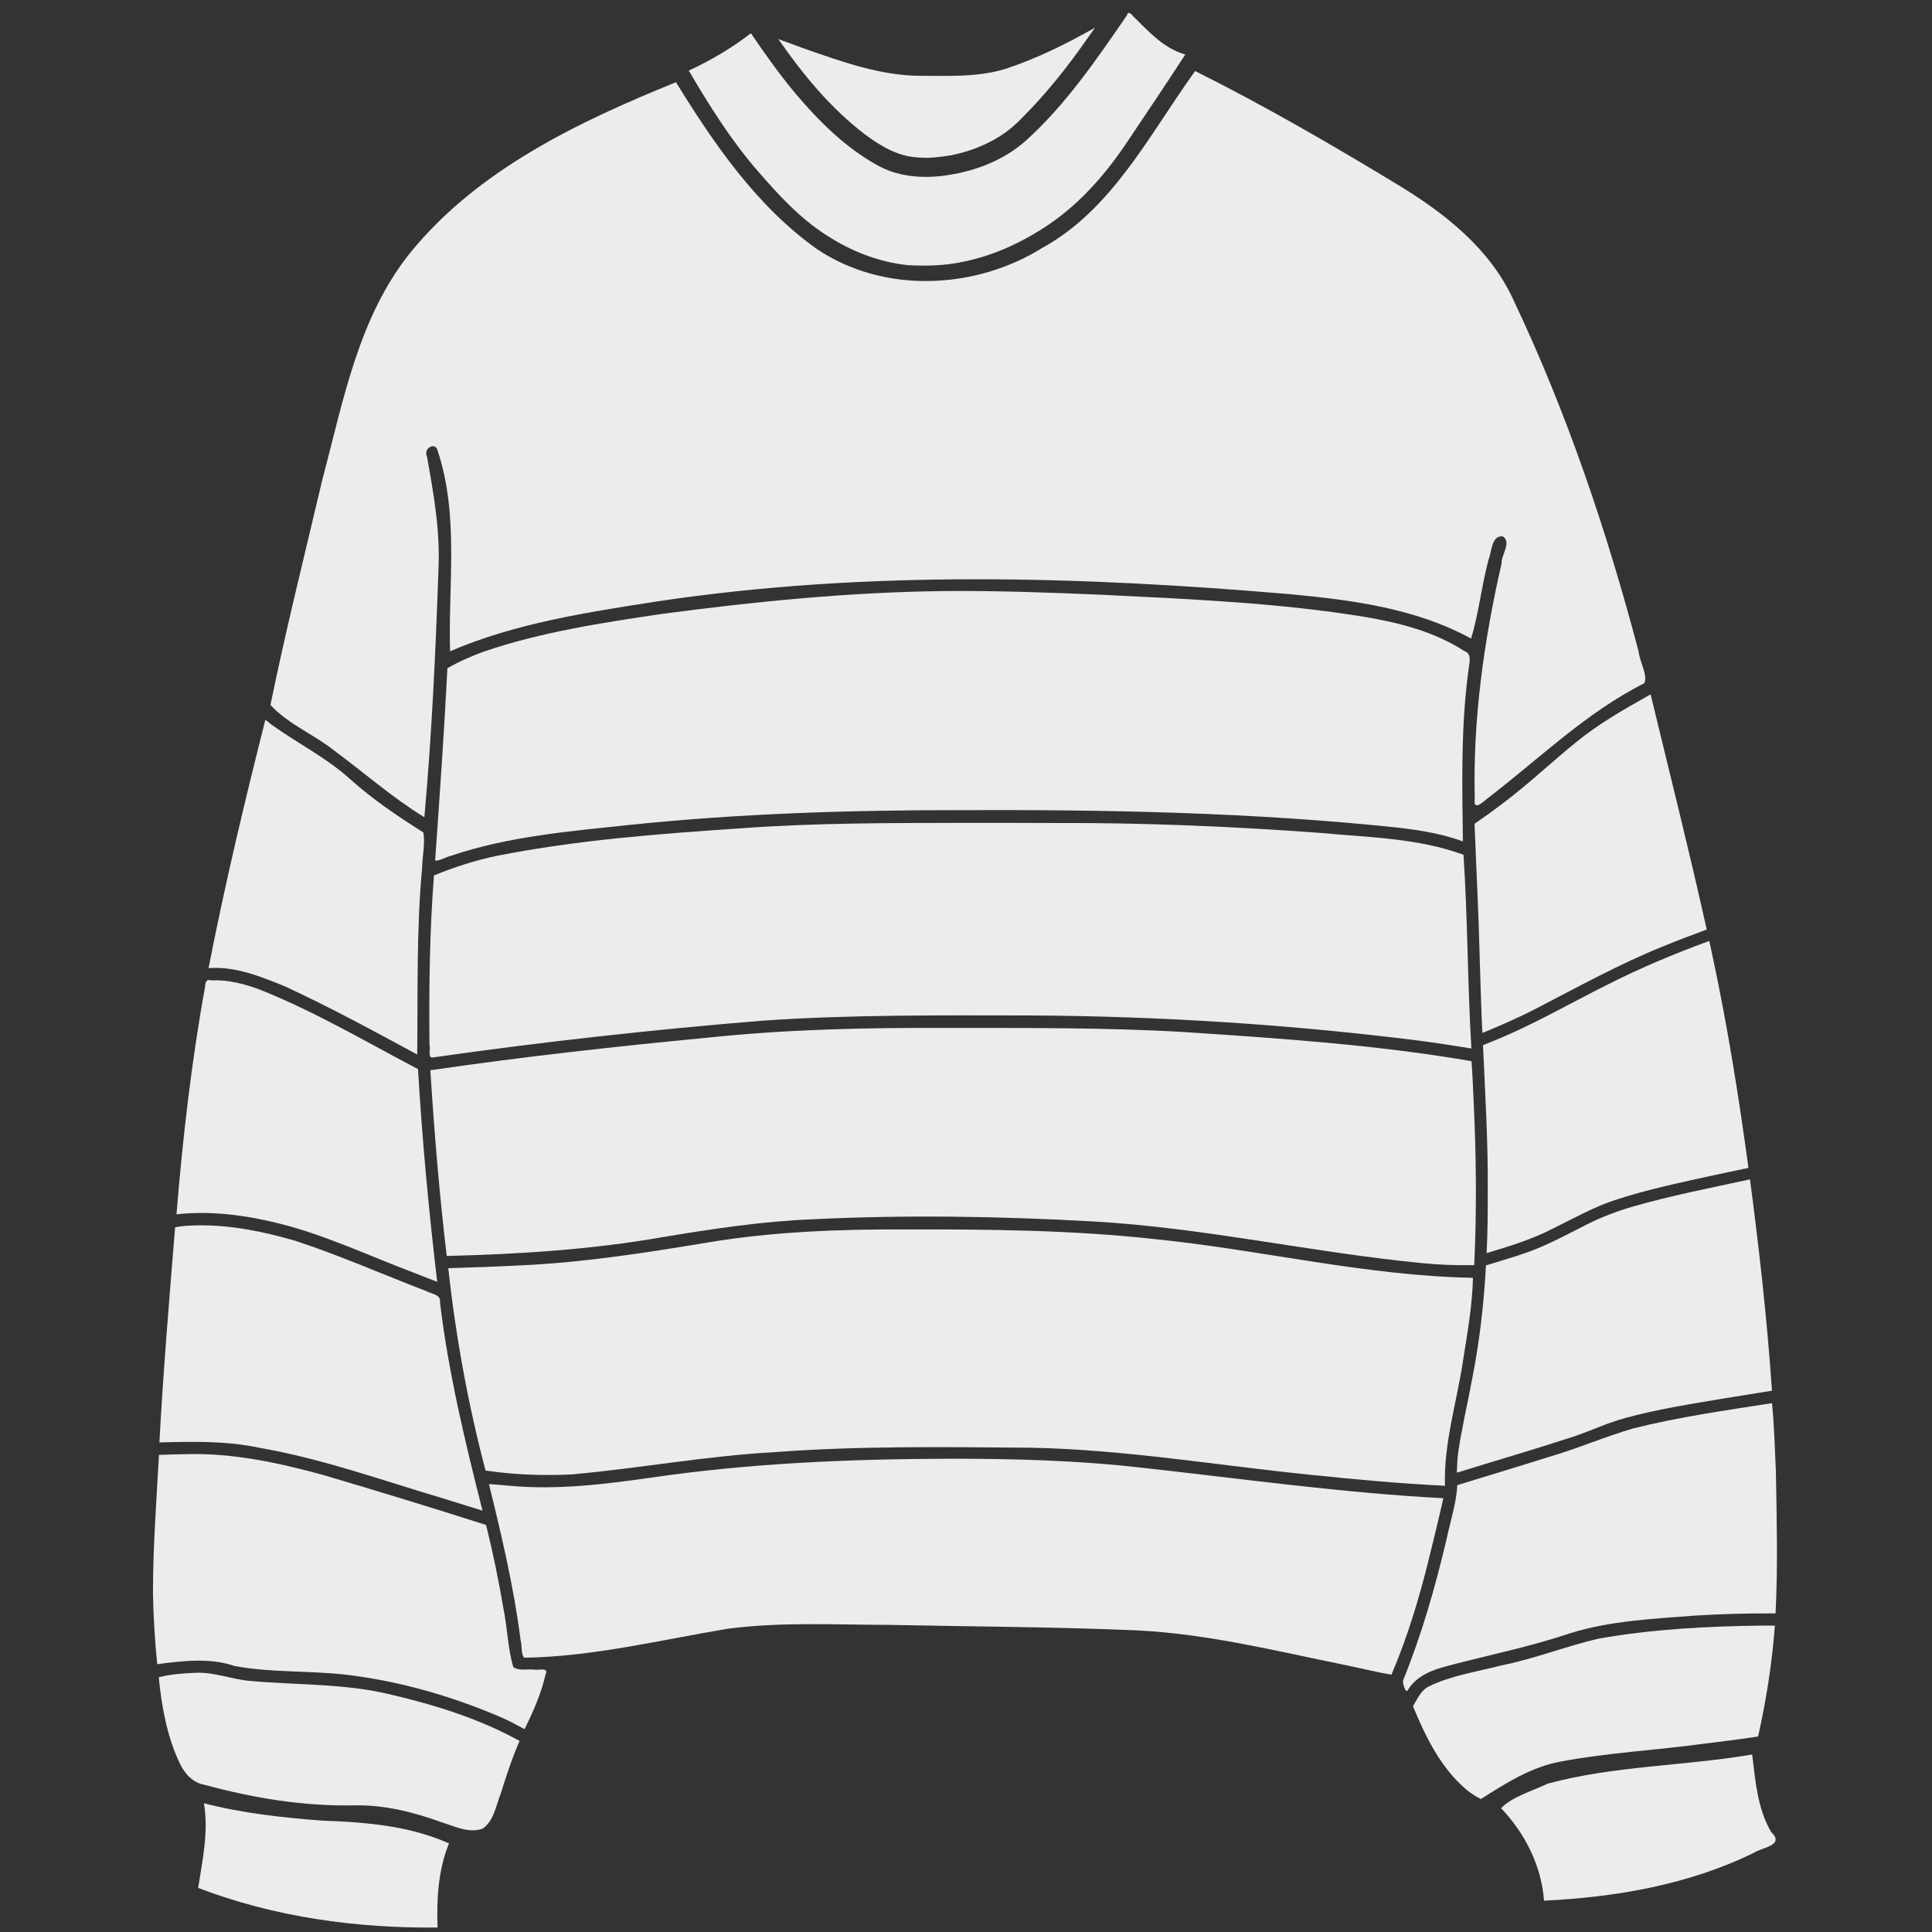 <?xml version="1.0" encoding="UTF-8" standalone="no"?>
<!-- Created with Inkscape (http://www.inkscape.org/) -->

<svg
   width="200"
   height="200"
   viewBox="0 0 52.917 52.917"
   version="1.1"
   id="svg5"
   inkscape:version="1.1.2 (b8e25be833, 2022-02-05)"
   sodipodi:docname="Sweater.svg"
   xmlns:inkscape="http://www.inkscape.org/namespaces/inkscape"
   xmlns:sodipodi="http://sodipodi.sourceforge.net/DTD/sodipodi-0.dtd"
   xmlns="http://www.w3.org/2000/svg"
   xmlns:svg="http://www.w3.org/2000/svg">
  <rect x="0" y="0" width="52.917" height="52.917" fill="#333333" stroke="none"/>
  <sodipodi:namedview
     id="namedview7"
     pagecolor="#505050"
     bordercolor="#eeeeee"
     borderopacity="1"
     inkscape:pageshadow="0"
     inkscape:pageopacity="0"
     inkscape:pagecheckerboard="0"
     inkscape:document-units="mm"
     showgrid="false"
     width="200mm"
     units="px"
     inkscape:zoom="2.1946698"
     inkscape:cx="90.446409"
     inkscape:cy="131.68268"
     inkscape:window-width="1857"
     inkscape:window-height="1057"
     inkscape:window-x="-8"
     inkscape:window-y="-8"
     inkscape:window-maximized="1"
     inkscape:current-layer="layer3" />
  <defs
     id="defs2">
    <inkscape:path-effect
       effect="bspline"
       id="path-effect858"
       is_visible="true"
       lpeversion="1"
       weight="33.333"
       steps="2"
       helper_size="0"
       apply_no_weight="true"
       apply_with_weight="true"
       only_selected="false" />
    <inkscape:path-effect
       effect="bspline"
       id="path-effect854"
       is_visible="true"
       lpeversion="1"
       weight="33.333"
       steps="2"
       helper_size="0"
       apply_no_weight="true"
       apply_with_weight="true"
       only_selected="false" />
    <inkscape:path-effect
       effect="bspline"
       id="path-effect739"
       is_visible="true"
       lpeversion="1"
       weight="33.333"
       steps="2"
       helper_size="0"
       apply_no_weight="true"
       apply_with_weight="true"
       only_selected="false" />
    <inkscape:path-effect
       effect="bspline"
       id="path-effect735"
       is_visible="true"
       lpeversion="1"
       weight="33.333"
       steps="2"
       helper_size="0"
       apply_no_weight="true"
       apply_with_weight="true"
       only_selected="false" />
    <inkscape:path-effect
       effect="bspline"
       id="path-effect294"
       is_visible="true"
       lpeversion="1"
       weight="33.333"
       steps="2"
       helper_size="0"
       apply_no_weight="true"
       apply_with_weight="true"
       only_selected="false" />
    <inkscape:path-effect
       effect="bspline"
       id="path-effect266"
       is_visible="true"
       lpeversion="1"
       weight="33.333"
       steps="2"
       helper_size="0"
       apply_no_weight="true"
       apply_with_weight="true"
       only_selected="false" />
    <inkscape:path-effect
       effect="spiro"
       id="path-effect3776"
       is_visible="true"
       lpeversion="1" />
    <inkscape:path-effect
       effect="spiro"
       id="path-effect3639"
       is_visible="true"
       lpeversion="1" />
    <inkscape:path-effect
       effect="bspline"
       id="path-effect7870"
       is_visible="true"
       lpeversion="1"
       weight="33.333"
       steps="2"
       helper_size="0"
       apply_no_weight="true"
       apply_with_weight="true"
       only_selected="false" />
    <inkscape:path-effect
       effect="bspline"
       id="path-effect7851"
       is_visible="true"
       lpeversion="1"
       weight="33.333"
       steps="2"
       helper_size="0"
       apply_no_weight="true"
       apply_with_weight="true"
       only_selected="false" />
    <inkscape:path-effect
       effect="bspline"
       id="path-effect7724"
       is_visible="true"
       lpeversion="1"
       weight="33.333"
       steps="2"
       helper_size="0"
       apply_no_weight="true"
       apply_with_weight="true"
       only_selected="false" />
    <inkscape:path-effect
       effect="bspline"
       id="path-effect7602"
       is_visible="true"
       lpeversion="1"
       weight="33.333"
       steps="2"
       helper_size="0"
       apply_no_weight="true"
       apply_with_weight="true"
       only_selected="false" />
    <inkscape:path-effect
       effect="bspline"
       id="path-effect7574"
       is_visible="true"
       lpeversion="1"
       weight="33.333"
       steps="2"
       helper_size="0"
       apply_no_weight="true"
       apply_with_weight="true"
       only_selected="false" />
    <inkscape:path-effect
       effect="bspline"
       id="path-effect6748"
       is_visible="true"
       lpeversion="1"
       weight="33.333"
       steps="2"
       helper_size="0"
       apply_no_weight="true"
       apply_with_weight="true"
       only_selected="false" />
    <inkscape:path-effect
       effect="bspline"
       id="path-effect6700"
       is_visible="true"
       lpeversion="1"
       weight="33.333"
       steps="2"
       helper_size="0"
       apply_no_weight="true"
       apply_with_weight="true"
       only_selected="false" />
    <inkscape:path-effect
       effect="bspline"
       id="path-effect1271"
       is_visible="true"
       lpeversion="1"
       weight="33.333"
       steps="2"
       helper_size="0"
       apply_no_weight="true"
       apply_with_weight="true"
       only_selected="false" />
    <inkscape:path-effect
       effect="bspline"
       id="path-effect1267"
       is_visible="true"
       lpeversion="1"
       weight="33.333"
       steps="2"
       helper_size="0"
       apply_no_weight="true"
       apply_with_weight="true"
       only_selected="false" />
    <inkscape:path-effect
       effect="bspline"
       id="path-effect259"
       is_visible="true"
       lpeversion="1"
       weight="33.333"
       steps="2"
       helper_size="0"
       apply_no_weight="true"
       apply_with_weight="true"
       only_selected="false" />
    <inkscape:path-effect
       effect="bspline"
       id="path-effect255"
       is_visible="true"
       lpeversion="1"
       weight="33.333"
       steps="2"
       helper_size="0"
       apply_no_weight="true"
       apply_with_weight="true"
       only_selected="false" />
    <inkscape:path-effect
       effect="bspline"
       id="path-effect251"
       is_visible="true"
       lpeversion="1"
       weight="33.333"
       steps="2"
       helper_size="0"
       apply_no_weight="true"
       apply_with_weight="true"
       only_selected="false" />
    <inkscape:path-effect
       effect="bspline"
       id="path-effect134"
       is_visible="true"
       lpeversion="1"
       weight="33.333"
       steps="2"
       helper_size="0"
       apply_no_weight="true"
       apply_with_weight="true"
       only_selected="false" />
    <inkscape:path-effect
       effect="bspline"
       id="path-effect126"
       is_visible="true"
       lpeversion="1"
       weight="33.333"
       steps="2"
       helper_size="0"
       apply_no_weight="true"
       apply_with_weight="true"
       only_selected="false" />
    <inkscape:path-effect
       effect="spiro"
       id="path-effect725"
       is_visible="true"
       lpeversion="1" />
    <inkscape:path-effect
       effect="bspline"
       id="path-effect721"
       is_visible="true"
       lpeversion="1"
       weight="33.333"
       steps="2"
       helper_size="0"
       apply_no_weight="true"
       apply_with_weight="true"
       only_selected="false" />
    <inkscape:path-effect
       effect="bspline"
       id="path-effect717"
       is_visible="true"
       lpeversion="1"
       weight="33.333"
       steps="2"
       helper_size="0"
       apply_no_weight="true"
       apply_with_weight="true"
       only_selected="false" />
    <inkscape:path-effect
       effect="bspline"
       id="path-effect713"
       is_visible="true"
       lpeversion="1"
       weight="33.333"
       steps="2"
       helper_size="0"
       apply_no_weight="true"
       apply_with_weight="true"
       only_selected="false" />
    <inkscape:path-effect
       effect="bspline"
       id="path-effect709"
       is_visible="true"
       lpeversion="1"
       weight="33.333"
       steps="2"
       helper_size="0"
       apply_no_weight="true"
       apply_with_weight="true"
       only_selected="false" />
    <inkscape:path-effect
       effect="bspline"
       id="path-effect697"
       is_visible="true"
       lpeversion="1"
       weight="33.333"
       steps="2"
       helper_size="0"
       apply_no_weight="true"
       apply_with_weight="true"
       only_selected="false" />
    <inkscape:path-effect
       effect="bspline"
       id="path-effect655"
       is_visible="true"
       lpeversion="1"
       weight="33.333"
       steps="2"
       helper_size="0"
       apply_no_weight="true"
       apply_with_weight="true"
       only_selected="false" />
    <inkscape:path-effect
       effect="bspline"
       id="path-effect547"
       is_visible="true"
       lpeversion="1"
       weight="33.333"
       steps="2"
       helper_size="0"
       apply_no_weight="true"
       apply_with_weight="true"
       only_selected="false" />
    <inkscape:path-effect
       effect="bspline"
       id="path-effect539"
       is_visible="true"
       lpeversion="1"
       weight="33.333"
       steps="2"
       helper_size="0"
       apply_no_weight="true"
       apply_with_weight="true"
       only_selected="false" />
    <inkscape:path-effect
       effect="bspline"
       id="path-effect497"
       is_visible="true"
       lpeversion="1"
       weight="33.333"
       steps="2"
       helper_size="0"
       apply_no_weight="true"
       apply_with_weight="true"
       only_selected="false" />
    <inkscape:path-effect
       effect="bspline"
       id="path-effect399"
       is_visible="true"
       lpeversion="1"
       weight="33.333"
       steps="2"
       helper_size="0"
       apply_no_weight="true"
       apply_with_weight="true"
       only_selected="false" />
    <inkscape:path-effect
       effect="bspline"
       id="path-effect338"
       is_visible="true"
       lpeversion="1"
       weight="33.333"
       steps="2"
       helper_size="0"
       apply_no_weight="true"
       apply_with_weight="true"
       only_selected="false" />
    <inkscape:path-effect
       effect="bspline"
       id="path-effect230"
       is_visible="true"
       lpeversion="1"
       weight="33.333"
       steps="2"
       helper_size="0"
       apply_no_weight="true"
       apply_with_weight="true"
       only_selected="false" />
    <inkscape:path-effect
       effect="bspline"
       id="path-effect226"
       is_visible="true"
       lpeversion="1"
       weight="33.333"
       steps="2"
       helper_size="0"
       apply_no_weight="true"
       apply_with_weight="true"
       only_selected="false" />
    <inkscape:path-effect
       effect="bspline"
       id="path-effect222"
       is_visible="true"
       lpeversion="1"
       weight="33.333"
       steps="2"
       helper_size="0"
       apply_no_weight="true"
       apply_with_weight="true"
       only_selected="false" />
    <inkscape:path-effect
       effect="bspline"
       id="path-effect180"
       is_visible="true"
       lpeversion="1"
       weight="33.333"
       steps="2"
       helper_size="0"
       apply_no_weight="true"
       apply_with_weight="true"
       only_selected="false" />
    <inkscape:path-effect
       effect="bspline"
       id="path-effect72"
       is_visible="true"
       lpeversion="1"
       weight="33.333"
       steps="2"
       helper_size="0"
       apply_no_weight="true"
       apply_with_weight="true"
       only_selected="false" />
    <inkscape:path-effect
       effect="bspline"
       id="path-effect68"
       is_visible="true"
       lpeversion="1"
       weight="33.333"
       steps="2"
       helper_size="0"
       apply_no_weight="true"
       apply_with_weight="true"
       only_selected="false" />
    <inkscape:path-effect
       effect="bspline"
       id="path-effect64"
       is_visible="true"
       lpeversion="1"
       weight="33.333"
       steps="2"
       helper_size="0"
       apply_no_weight="true"
       apply_with_weight="true"
       only_selected="false" />
    <inkscape:path-effect
       effect="bspline"
       id="path-effect385"
       is_visible="true"
       lpeversion="1"
       weight="33.333"
       steps="2"
       helper_size="0"
       apply_no_weight="true"
       apply_with_weight="true"
       only_selected="false" />
    <inkscape:path-effect
       effect="bspline"
       id="path-effect187"
       is_visible="true"
       lpeversion="1"
       weight="33.333"
       steps="2"
       helper_size="0"
       apply_no_weight="true"
       apply_with_weight="true"
       only_selected="false" />
    <inkscape:path-effect
       effect="bspline"
       id="path-effect183"
       is_visible="true"
       lpeversion="1"
       weight="33.333"
       steps="2"
       helper_size="0"
       apply_no_weight="true"
       apply_with_weight="true"
       only_selected="false" />
    <inkscape:path-effect
       effect="bspline"
       id="path-effect179"
       is_visible="true"
       lpeversion="1"
       weight="33.333"
       steps="2"
       helper_size="0"
       apply_no_weight="true"
       apply_with_weight="true"
       only_selected="false" />
    <inkscape:path-effect
       effect="bspline"
       id="path-effect175"
       is_visible="true"
       lpeversion="1"
       weight="33.333"
       steps="2"
       helper_size="0"
       apply_no_weight="true"
       apply_with_weight="true"
       only_selected="false" />
    <inkscape:path-effect
       effect="bspline"
       id="path-effect3173"
       is_visible="true"
       lpeversion="1"
       weight="33.333"
       steps="2"
       helper_size="0"
       apply_no_weight="true"
       apply_with_weight="true"
       only_selected="false" />
    <inkscape:path-effect
       effect="bspline"
       id="path-effect3169"
       is_visible="true"
       lpeversion="1"
       weight="33.333"
       steps="2"
       helper_size="0"
       apply_no_weight="true"
       apply_with_weight="true"
       only_selected="false" />
    <inkscape:path-effect
       effect="bspline"
       id="path-effect3165"
       is_visible="true"
       lpeversion="1"
       weight="33.333"
       steps="2"
       helper_size="0"
       apply_no_weight="true"
       apply_with_weight="true"
       only_selected="false" />
    <inkscape:path-effect
       effect="bspline"
       id="path-effect2341"
       is_visible="true"
       lpeversion="1"
       weight="33.333"
       steps="2"
       helper_size="0"
       apply_no_weight="true"
       apply_with_weight="true"
       only_selected="false" />
    <inkscape:path-effect
       effect="bspline"
       id="path-effect1897"
       is_visible="true"
       lpeversion="1"
       weight="33.333"
       steps="2"
       helper_size="0"
       apply_no_weight="true"
       apply_with_weight="true"
       only_selected="false" />
    <inkscape:path-effect
       effect="bspline"
       id="path-effect1381"
       is_visible="true"
       lpeversion="1"
       weight="33.333"
       steps="2"
       helper_size="0"
       apply_no_weight="true"
       apply_with_weight="true"
       only_selected="false" />
    <inkscape:path-effect
       effect="bspline"
       id="path-effect456"
       is_visible="true"
       lpeversion="1"
       weight="33.333"
       steps="2"
       helper_size="0"
       apply_no_weight="true"
       apply_with_weight="true"
       only_selected="false" />
    <inkscape:path-effect
       effect="bspline"
       id="path-effect452"
       is_visible="true"
       lpeversion="1"
       weight="33.333"
       steps="2"
       helper_size="0"
       apply_no_weight="true"
       apply_with_weight="true"
       only_selected="false" />
    <inkscape:path-effect
       effect="bspline"
       id="path-effect448"
       is_visible="true"
       lpeversion="1"
       weight="33.333"
       steps="2"
       helper_size="0"
       apply_no_weight="true"
       apply_with_weight="true"
       only_selected="false" />
    <inkscape:path-effect
       effect="bspline"
       id="path-effect7723"
       is_visible="true"
       lpeversion="1"
       weight="33.333"
       steps="2"
       helper_size="0"
       apply_no_weight="true"
       apply_with_weight="true"
       only_selected="false" />
    <inkscape:path-effect
       effect="bspline"
       id="path-effect7578"
       is_visible="true"
       lpeversion="1"
       weight="33.333"
       steps="2"
       helper_size="0"
       apply_no_weight="true"
       apply_with_weight="true"
       only_selected="false" />
    <inkscape:path-effect
       effect="bspline"
       id="path-effect7574-8"
       is_visible="true"
       lpeversion="1"
       weight="33.333"
       steps="2"
       helper_size="0"
       apply_no_weight="true"
       apply_with_weight="true"
       only_selected="false" />
    <inkscape:path-effect
       effect="bspline"
       id="path-effect7423"
       is_visible="true"
       lpeversion="1"
       weight="33.333"
       steps="2"
       helper_size="0"
       apply_no_weight="true"
       apply_with_weight="true"
       only_selected="false" />
    <inkscape:path-effect
       effect="bspline"
       id="path-effect7395"
       is_visible="true"
       lpeversion="1"
       weight="33.333"
       steps="2"
       helper_size="0"
       apply_no_weight="true"
       apply_with_weight="true"
       only_selected="false" />
    <inkscape:path-effect
       effect="bspline"
       id="path-effect7387"
       is_visible="true"
       lpeversion="1"
       weight="33.333"
       steps="2"
       helper_size="0"
       apply_no_weight="true"
       apply_with_weight="true"
       only_selected="false" />
    <inkscape:path-effect
       effect="bspline"
       id="path-effect7383"
       is_visible="true"
       lpeversion="1"
       weight="33.333"
       steps="2"
       helper_size="0"
       apply_no_weight="true"
       apply_with_weight="true"
       only_selected="false" />
    <inkscape:path-effect
       effect="bspline"
       id="path-effect7326"
       is_visible="true"
       lpeversion="1"
       weight="33.333"
       steps="2"
       helper_size="0"
       apply_no_weight="true"
       apply_with_weight="true"
       only_selected="false" />
    <inkscape:path-effect
       effect="spiro"
       id="path-effect7218"
       is_visible="true"
       lpeversion="1" />
    <inkscape:path-effect
       effect="spiro"
       id="path-effect7214"
       is_visible="true"
       lpeversion="1" />
    <inkscape:path-effect
       effect="spiro"
       id="path-effect7210"
       is_visible="true"
       lpeversion="1" />
    <inkscape:path-effect
       effect="spiro"
       id="path-effect7093"
       is_visible="true"
       lpeversion="1" />
    <inkscape:path-effect
       effect="spiro"
       id="path-effect4965"
       is_visible="true"
       lpeversion="1" />
    <inkscape:path-effect
       effect="bspline"
       id="path-effect4534"
       is_visible="true"
       lpeversion="1"
       weight="33.333"
       steps="2"
       helper_size="0"
       apply_no_weight="true"
       apply_with_weight="true"
       only_selected="false" />
    <inkscape:path-effect
       effect="bspline"
       id="path-effect3695"
       is_visible="true"
       lpeversion="1"
       weight="33.333"
       steps="2"
       helper_size="0"
       apply_no_weight="true"
       apply_with_weight="true"
       only_selected="false" />
    <inkscape:path-effect
       effect="bspline"
       id="path-effect3691"
       is_visible="true"
       lpeversion="1"
       weight="33.333"
       steps="2"
       helper_size="0"
       apply_no_weight="true"
       apply_with_weight="true"
       only_selected="false" />
    <inkscape:path-effect
       effect="bspline"
       id="path-effect3576"
       is_visible="true"
       lpeversion="1"
       weight="33.333"
       steps="2"
       helper_size="0"
       apply_no_weight="true"
       apply_with_weight="true"
       only_selected="false" />
    <inkscape:path-effect
       effect="bspline"
       id="path-effect3572"
       is_visible="true"
       lpeversion="1"
       weight="33.333"
       steps="2"
       helper_size="0"
       apply_no_weight="true"
       apply_with_weight="true"
       only_selected="false" />
    <inkscape:path-effect
       effect="bspline"
       id="path-effect3568"
       is_visible="true"
       lpeversion="1"
       weight="33.333"
       steps="2"
       helper_size="0"
       apply_no_weight="true"
       apply_with_weight="true"
       only_selected="false" />
    <inkscape:path-effect
       effect="bspline"
       id="path-effect3564"
       is_visible="true"
       lpeversion="1"
       weight="33.333"
       steps="2"
       helper_size="0"
       apply_no_weight="true"
       apply_with_weight="true"
       only_selected="false" />
    <inkscape:path-effect
       effect="bspline"
       id="path-effect3560"
       is_visible="true"
       lpeversion="1"
       weight="33.333"
       steps="2"
       helper_size="0"
       apply_no_weight="true"
       apply_with_weight="true"
       only_selected="false" />
    <inkscape:path-effect
       effect="bspline"
       id="path-effect3556"
       is_visible="true"
       lpeversion="1"
       weight="33.333"
       steps="2"
       helper_size="0"
       apply_no_weight="true"
       apply_with_weight="true"
       only_selected="false" />
    <inkscape:path-effect
       effect="bspline"
       id="path-effect3439"
       is_visible="true"
       lpeversion="1"
       weight="33.333"
       steps="2"
       helper_size="0"
       apply_no_weight="true"
       apply_with_weight="true"
       only_selected="false" />
    <inkscape:path-effect
       effect="bspline"
       id="path-effect121"
       is_visible="true"
       lpeversion="1"
       weight="33.333"
       steps="2"
       helper_size="0"
       apply_no_weight="true"
       apply_with_weight="true"
       only_selected="false" />
    <inkscape:path-effect
       effect="bspline"
       id="path-effect117"
       is_visible="true"
       lpeversion="1"
       weight="33.333"
       steps="2"
       helper_size="0"
       apply_no_weight="true"
       apply_with_weight="true"
       only_selected="false" />
    <inkscape:path-effect
       effect="bspline"
       id="path-effect113"
       is_visible="true"
       lpeversion="1"
       weight="33.333"
       steps="2"
       helper_size="0"
       apply_no_weight="true"
       apply_with_weight="true"
       only_selected="false" />
    <inkscape:path-effect
       effect="bspline"
       id="path-effect109"
       is_visible="true"
       lpeversion="1"
       weight="33.333"
       steps="2"
       helper_size="0"
       apply_no_weight="true"
       apply_with_weight="true"
       only_selected="false" />
    <inkscape:path-effect
       effect="bspline"
       id="path-effect105"
       is_visible="true"
       lpeversion="1"
       weight="33.333"
       steps="2"
       helper_size="0"
       apply_no_weight="true"
       apply_with_weight="true"
       only_selected="false" />
    <inkscape:path-effect
       effect="bspline"
       id="path-effect101"
       is_visible="true"
       lpeversion="1"
       weight="33.333"
       steps="2"
       helper_size="0"
       apply_no_weight="true"
       apply_with_weight="true"
       only_selected="false" />
    <inkscape:path-effect
       effect="bspline"
       id="path-effect97"
       is_visible="true"
       lpeversion="1"
       weight="33.333"
       steps="2"
       helper_size="0"
       apply_no_weight="true"
       apply_with_weight="true"
       only_selected="false" />
    <inkscape:path-effect
       effect="bspline"
       id="path-effect93"
       is_visible="true"
       lpeversion="1"
       weight="33.333"
       steps="2"
       helper_size="0"
       apply_no_weight="true"
       apply_with_weight="true"
       only_selected="false" />
    <inkscape:path-effect
       effect="bspline"
       id="path-effect89"
       is_visible="true"
       lpeversion="1"
       weight="33.333"
       steps="2"
       helper_size="0"
       apply_no_weight="true"
       apply_with_weight="true"
       only_selected="false" />
    <inkscape:path-effect
       effect="bspline"
       id="path-effect85"
       is_visible="true"
       lpeversion="1"
       weight="33.333"
       steps="2"
       helper_size="0"
       apply_no_weight="true"
       apply_with_weight="true"
       only_selected="false" />
    <inkscape:path-effect
       effect="bspline"
       id="path-effect81"
       is_visible="true"
       lpeversion="1"
       weight="33.333"
       steps="2"
       helper_size="0"
       apply_no_weight="true"
       apply_with_weight="true"
       only_selected="false" />
    <inkscape:path-effect
       effect="bspline"
       id="path-effect77"
       is_visible="true"
       lpeversion="1"
       weight="33.333"
       steps="2"
       helper_size="0"
       apply_no_weight="true"
       apply_with_weight="true"
       only_selected="false" />
    <inkscape:path-effect
       effect="bspline"
       id="path-effect73"
       is_visible="true"
       lpeversion="1"
       weight="33.333"
       steps="2"
       helper_size="0"
       apply_no_weight="true"
       apply_with_weight="true"
       only_selected="false" />
    <inkscape:path-effect
       effect="bspline"
       id="path-effect4429"
       is_visible="true"
       lpeversion="1"
       weight="33.333"
       steps="2"
       helper_size="0"
       apply_no_weight="true"
       apply_with_weight="true"
       only_selected="false" />
    <inkscape:path-effect
       effect="bspline"
       id="path-effect4425"
       is_visible="true"
       lpeversion="1"
       weight="33.333"
       steps="2"
       helper_size="0"
       apply_no_weight="true"
       apply_with_weight="true"
       only_selected="false" />
    <inkscape:path-effect
       effect="bspline"
       id="path-effect2459"
       is_visible="true"
       lpeversion="1"
       weight="33.333"
       steps="2"
       helper_size="0"
       apply_no_weight="true"
       apply_with_weight="true"
       only_selected="false" />
    <inkscape:path-effect
       effect="bspline"
       id="path-effect2455"
       is_visible="true"
       lpeversion="1"
       weight="33.333"
       steps="2"
       helper_size="0"
       apply_no_weight="true"
       apply_with_weight="true"
       only_selected="false" />
    <inkscape:path-effect
       effect="bspline"
       id="path-effect2451"
       is_visible="true"
       lpeversion="1"
       weight="33.333"
       steps="2"
       helper_size="0"
       apply_no_weight="true"
       apply_with_weight="true"
       only_selected="false" />
    <inkscape:path-effect
       effect="bspline"
       id="path-effect2447"
       is_visible="true"
       lpeversion="1"
       weight="33.333"
       steps="2"
       helper_size="0"
       apply_no_weight="true"
       apply_with_weight="true"
       only_selected="false" />
    <inkscape:path-effect
       effect="bspline"
       id="path-effect2443"
       is_visible="true"
       lpeversion="1"
       weight="33.333"
       steps="2"
       helper_size="0"
       apply_no_weight="true"
       apply_with_weight="true"
       only_selected="false" />
    <inkscape:path-effect
       effect="bspline"
       id="path-effect2439"
       is_visible="true"
       lpeversion="1"
       weight="33.333"
       steps="2"
       helper_size="0"
       apply_no_weight="true"
       apply_with_weight="true"
       only_selected="false" />
    <inkscape:path-effect
       effect="bspline"
       id="path-effect2435"
       is_visible="true"
       lpeversion="1"
       weight="33.333"
       steps="2"
       helper_size="0"
       apply_no_weight="true"
       apply_with_weight="true"
       only_selected="false" />
    <inkscape:path-effect
       effect="bspline"
       id="path-effect1800"
       is_visible="true"
       lpeversion="1"
       weight="33.333"
       steps="2"
       helper_size="0"
       apply_no_weight="true"
       apply_with_weight="true"
       only_selected="false" />
    <inkscape:path-effect
       effect="bspline"
       id="path-effect1796"
       is_visible="true"
       lpeversion="1"
       weight="33.333"
       steps="2"
       helper_size="0"
       apply_no_weight="true"
       apply_with_weight="true"
       only_selected="false" />
    <inkscape:path-effect
       effect="bspline"
       id="path-effect1792"
       is_visible="true"
       lpeversion="1"
       weight="33.333"
       steps="2"
       helper_size="0"
       apply_no_weight="true"
       apply_with_weight="true"
       only_selected="false" />
    <inkscape:path-effect
       effect="bspline"
       id="path-effect1788"
       is_visible="true"
       lpeversion="1"
       weight="33.333"
       steps="2"
       helper_size="0"
       apply_no_weight="true"
       apply_with_weight="true"
       only_selected="false" />
    <inkscape:path-effect
       effect="bspline"
       id="path-effect1667"
       is_visible="true"
       lpeversion="1"
       weight="33.333"
       steps="2"
       helper_size="0"
       apply_no_weight="true"
       apply_with_weight="true"
       only_selected="false" />
    <inkscape:path-effect
       effect="bspline"
       id="path-effect1663"
       is_visible="true"
       lpeversion="1"
       weight="33.333"
       steps="2"
       helper_size="0"
       apply_no_weight="true"
       apply_with_weight="true"
       only_selected="false" />
    <inkscape:path-effect
       effect="bspline"
       id="path-effect759"
       is_visible="true"
       lpeversion="1"
       weight="33.333"
       steps="2"
       helper_size="0"
       apply_no_weight="true"
       apply_with_weight="true"
       only_selected="false" />
    <inkscape:path-effect
       effect="bspline"
       id="path-effect4146"
       is_visible="true"
       lpeversion="1"
       weight="33.333"
       steps="2"
       helper_size="0"
       apply_no_weight="true"
       apply_with_weight="true"
       only_selected="false" />
    <inkscape:path-effect
       effect="bspline"
       id="path-effect4142"
       is_visible="true"
       lpeversion="1"
       weight="33.333"
       steps="2"
       helper_size="0"
       apply_no_weight="true"
       apply_with_weight="true"
       only_selected="false" />
    <inkscape:path-effect
       effect="bspline"
       id="path-effect4138"
       is_visible="true"
       lpeversion="1"
       weight="33.333"
       steps="2"
       helper_size="0"
       apply_no_weight="true"
       apply_with_weight="true"
       only_selected="false" />
    <inkscape:path-effect
       effect="bspline"
       id="path-effect4134"
       is_visible="true"
       lpeversion="1"
       weight="33.333"
       steps="2"
       helper_size="0"
       apply_no_weight="true"
       apply_with_weight="true"
       only_selected="false" />
    <inkscape:path-effect
       effect="bspline"
       id="path-effect4130"
       is_visible="true"
       lpeversion="1"
       weight="33.333"
       steps="2"
       helper_size="0"
       apply_no_weight="true"
       apply_with_weight="true"
       only_selected="false" />
    <inkscape:path-effect
       effect="bspline"
       id="path-effect4126"
       is_visible="true"
       lpeversion="1"
       weight="33.333"
       steps="2"
       helper_size="0"
       apply_no_weight="true"
       apply_with_weight="true"
       only_selected="false" />
    <inkscape:path-effect
       effect="bspline"
       id="path-effect4122"
       is_visible="true"
       lpeversion="1"
       weight="33.333"
       steps="2"
       helper_size="0"
       apply_no_weight="true"
       apply_with_weight="true"
       only_selected="false" />
    <inkscape:path-effect
       effect="bspline"
       id="path-effect4118"
       is_visible="true"
       lpeversion="1"
       weight="33.333"
       steps="2"
       helper_size="0"
       apply_no_weight="true"
       apply_with_weight="true"
       only_selected="false" />
    <inkscape:path-effect
       effect="bspline"
       id="path-effect3818"
       is_visible="true"
       lpeversion="1"
       weight="33.333"
       steps="2"
       helper_size="0"
       apply_no_weight="true"
       apply_with_weight="true"
       only_selected="false" />
    <inkscape:path-effect
       effect="bspline"
       id="path-effect3700"
       is_visible="true"
       lpeversion="1"
       weight="33.333"
       steps="2"
       helper_size="0"
       apply_no_weight="true"
       apply_with_weight="true"
       only_selected="false" />
    <inkscape:path-effect
       effect="bspline"
       id="path-effect3672"
       is_visible="true"
       lpeversion="1"
       weight="33.333"
       steps="2"
       helper_size="0"
       apply_no_weight="true"
       apply_with_weight="true"
       only_selected="false" />
    <inkscape:path-effect
       effect="bspline"
       id="path-effect3668"
       is_visible="true"
       lpeversion="1"
       weight="33.333"
       steps="2"
       helper_size="0"
       apply_no_weight="true"
       apply_with_weight="true"
       only_selected="false" />
    <inkscape:path-effect
       effect="bspline"
       id="path-effect3623"
       is_visible="true"
       lpeversion="1"
       weight="33.333"
       steps="2"
       helper_size="0"
       apply_no_weight="true"
       apply_with_weight="true"
       only_selected="false" />
    <inkscape:path-effect
       effect="bspline"
       id="path-effect3619"
       is_visible="true"
       lpeversion="1"
       weight="33.333"
       steps="2"
       helper_size="0"
       apply_no_weight="true"
       apply_with_weight="true"
       only_selected="false" />
    <inkscape:path-effect
       effect="bspline"
       id="path-effect3615"
       is_visible="true"
       lpeversion="1"
       weight="33.333"
       steps="2"
       helper_size="0"
       apply_no_weight="true"
       apply_with_weight="true"
       only_selected="false" />
    <inkscape:path-effect
       effect="bspline"
       id="path-effect3611"
       is_visible="true"
       lpeversion="1"
       weight="33.333"
       steps="2"
       helper_size="0"
       apply_no_weight="true"
       apply_with_weight="true"
       only_selected="false" />
    <inkscape:path-effect
       effect="bspline"
       id="path-effect3482"
       is_visible="true"
       lpeversion="1"
       weight="33.333"
       steps="2"
       helper_size="0"
       apply_no_weight="true"
       apply_with_weight="true"
       only_selected="false" />
    <inkscape:path-effect
       effect="bspline"
       id="path-effect3478"
       is_visible="true"
       lpeversion="1"
       weight="33.333"
       steps="2"
       helper_size="0"
       apply_no_weight="true"
       apply_with_weight="true"
       only_selected="false" />
    <inkscape:path-effect
       effect="bspline"
       id="path-effect3474"
       is_visible="true"
       lpeversion="1"
       weight="33.333"
       steps="2"
       helper_size="0"
       apply_no_weight="true"
       apply_with_weight="true"
       only_selected="false" />
    <inkscape:path-effect
       effect="bspline"
       id="path-effect3470"
       is_visible="true"
       lpeversion="1"
       weight="33.333"
       steps="2"
       helper_size="0"
       apply_no_weight="true"
       apply_with_weight="true"
       only_selected="false" />
    <inkscape:path-effect
       effect="powerstroke"
       id="path-effect317"
       is_visible="true"
       lpeversion="1"
       offset_points="0,4.992"
       not_jump="false"
       sort_points="true"
       interpolator_type="CubicBezierJohan"
       interpolator_beta="0.2"
       start_linecap_type="zerowidth"
       linejoin_type="extrp_arc"
       miter_limit="4"
       scale_width="1"
       end_linecap_type="zerowidth" />
    <inkscape:path-effect
       effect="skeletal"
       id="path-effect313"
       is_visible="true"
       lpeversion="1"
       pattern="M 0,4.992 C 0,2.236 2.236,0 4.992,0 c 2.756,0 4.992,2.236 4.992,4.992 0,2.756 -2.236,4.992 -4.992,4.992 C 2.236,9.984 0,7.748 0,4.992 Z"
       copytype="single_stretched"
       prop_scale="3.5"
       scale_y_rel="false"
       spacing="0"
       normal_offset="0"
       tang_offset="0"
       prop_units="false"
       vertical_pattern="false"
       hide_knot="false"
       fuse_tolerance="0" />
    <inkscape:path-effect
       effect="skeletal"
       id="path-effect309"
       is_visible="true"
       lpeversion="1"
       pattern="M 0,4.992 C 0,2.236 2.236,0 4.992,0 c 2.756,0 4.992,2.236 4.992,4.992 0,2.756 -2.236,4.992 -4.992,4.992 C 2.236,9.984 0,7.748 0,4.992 Z"
       copytype="single_stretched"
       prop_scale="2"
       scale_y_rel="false"
       spacing="0"
       normal_offset="0"
       tang_offset="0"
       prop_units="false"
       vertical_pattern="false"
       hide_knot="false"
       fuse_tolerance="0" />
    <inkscape:path-effect
       effect="skeletal"
       id="path-effect305"
       is_visible="true"
       lpeversion="1"
       pattern="M 0,4.992 C 0,2.236 2.236,0 4.992,0 c 2.756,0 4.992,2.236 4.992,4.992 0,2.756 -2.236,4.992 -4.992,4.992 C 2.236,9.984 0,7.748 0,4.992 Z"
       copytype="single_stretched"
       prop_scale="0.5"
       scale_y_rel="false"
       spacing="0"
       normal_offset="0"
       tang_offset="0"
       prop_units="false"
       vertical_pattern="false"
       hide_knot="false"
       fuse_tolerance="0" />
    <inkscape:path-effect
       effect="skeletal"
       id="path-effect301"
       is_visible="true"
       lpeversion="1"
       pattern="M 0,4.992 C 0,2.236 2.236,0 4.992,0 c 2.756,0 4.992,2.236 4.992,4.992 0,2.756 -2.236,4.992 -4.992,4.992 C 2.236,9.984 0,7.748 0,4.992 Z"
       copytype="single_stretched"
       prop_scale="1"
       scale_y_rel="false"
       spacing="0"
       normal_offset="0"
       tang_offset="0"
       prop_units="false"
       vertical_pattern="false"
       hide_knot="false"
       fuse_tolerance="0" />
    <inkscape:path-effect
       effect="skeletal"
       id="path-effect297"
       is_visible="true"
       lpeversion="1"
       pattern="M 0,4.992 C 0,2.236 2.236,0 4.992,0 c 2.756,0 4.992,2.236 4.992,4.992 0,2.756 -2.236,4.992 -4.992,4.992 C 2.236,9.984 0,7.748 0,4.992 Z"
       copytype="single_stretched"
       prop_scale="1"
       scale_y_rel="false"
       spacing="0"
       normal_offset="0"
       tang_offset="0"
       prop_units="false"
       vertical_pattern="false"
       hide_knot="false"
       fuse_tolerance="0" />
    <inkscape:path-effect
       effect="bspline"
       id="path-effect2201"
       is_visible="true"
       lpeversion="1"
       weight="33.333"
       steps="2"
       helper_size="0"
       apply_no_weight="true"
       apply_with_weight="true"
       only_selected="false" />
    <inkscape:path-effect
       effect="bspline"
       id="path-effect2048"
       is_visible="true"
       lpeversion="1"
       weight="33.333"
       steps="2"
       helper_size="0"
       apply_no_weight="true"
       apply_with_weight="true"
       only_selected="false" />
    <inkscape:path-effect
       effect="bspline"
       id="path-effect2044"
       is_visible="true"
       lpeversion="1"
       weight="33.333"
       steps="2"
       helper_size="0"
       apply_no_weight="true"
       apply_with_weight="true"
       only_selected="false" />
    <inkscape:path-effect
       effect="bspline"
       id="path-effect1998"
       is_visible="true"
       lpeversion="1"
       weight="33.333"
       steps="2"
       helper_size="0"
       apply_no_weight="true"
       apply_with_weight="true"
       only_selected="false" />
    <inkscape:path-effect
       effect="bspline"
       id="path-effect1274"
       is_visible="true"
       lpeversion="1"
       weight="33.333"
       steps="2"
       helper_size="0"
       apply_no_weight="true"
       apply_with_weight="true"
       only_selected="false" />
    <inkscape:path-effect
       effect="bspline"
       id="path-effect1246"
       is_visible="true"
       lpeversion="1"
       weight="33.333"
       steps="2"
       helper_size="0"
       apply_no_weight="true"
       apply_with_weight="true"
       only_selected="false" />
    <inkscape:path-effect
       effect="bspline"
       id="path-effect1242"
       is_visible="true"
       lpeversion="1"
       weight="33.333"
       steps="2"
       helper_size="0"
       apply_no_weight="true"
       apply_with_weight="true"
       only_selected="false" />
    <inkscape:path-effect
       effect="bspline"
       id="path-effect1238"
       is_visible="true"
       lpeversion="1"
       weight="33.333"
       steps="2"
       helper_size="0"
       apply_no_weight="true"
       apply_with_weight="true"
       only_selected="false" />
    <inkscape:path-effect
       effect="bspline"
       id="path-effect1234"
       is_visible="true"
       lpeversion="1"
       weight="33.333"
       steps="2"
       helper_size="0"
       apply_no_weight="true"
       apply_with_weight="true"
       only_selected="false" />
    <inkscape:path-effect
       effect="bspline"
       id="path-effect1230"
       is_visible="true"
       lpeversion="1"
       weight="33.333"
       steps="2"
       helper_size="0"
       apply_no_weight="true"
       apply_with_weight="true"
       only_selected="false" />
    <inkscape:path-effect
       effect="bspline"
       id="path-effect1185"
       is_visible="true"
       lpeversion="1"
       weight="33.333"
       steps="2"
       helper_size="0"
       apply_no_weight="true"
       apply_with_weight="true"
       only_selected="false" />
    <inkscape:path-effect
       effect="bspline"
       id="path-effect1181"
       is_visible="true"
       lpeversion="1"
       weight="33.333"
       steps="2"
       helper_size="0"
       apply_no_weight="true"
       apply_with_weight="true"
       only_selected="false" />
    <inkscape:path-effect
       effect="bspline"
       id="path-effect1177"
       is_visible="true"
       lpeversion="1"
       weight="33.333"
       steps="2"
       helper_size="0"
       apply_no_weight="true"
       apply_with_weight="true"
       only_selected="false" />
    <inkscape:path-effect
       effect="bspline"
       id="path-effect1173"
       is_visible="true"
       lpeversion="1"
       weight="33.333"
       steps="2"
       helper_size="0"
       apply_no_weight="true"
       apply_with_weight="true"
       only_selected="false" />
    <inkscape:path-effect
       effect="bspline"
       id="path-effect1044"
       is_visible="true"
       lpeversion="1"
       weight="33.333"
       steps="2"
       helper_size="0"
       apply_no_weight="true"
       apply_with_weight="true"
       only_selected="false" />
    <inkscape:path-effect
       effect="bspline"
       id="path-effect922"
       is_visible="true"
       lpeversion="1"
       weight="33.333"
       steps="2"
       helper_size="0"
       apply_no_weight="true"
       apply_with_weight="true"
       only_selected="false" />
    <inkscape:path-effect
       effect="bspline"
       id="path-effect894"
       is_visible="true"
       lpeversion="1"
       weight="33.333"
       steps="2"
       helper_size="0"
       apply_no_weight="true"
       apply_with_weight="true"
       only_selected="false" />
    <inkscape:path-effect
       effect="bspline"
       id="path-effect890"
       is_visible="true"
       lpeversion="1"
       weight="33.333"
       steps="2"
       helper_size="0"
       apply_no_weight="true"
       apply_with_weight="true"
       only_selected="false" />
    <inkscape:path-effect
       effect="bspline"
       id="path-effect882"
       is_visible="true"
       lpeversion="1"
       weight="33.333"
       steps="2"
       helper_size="0"
       apply_no_weight="true"
       apply_with_weight="true"
       only_selected="false" />
    <inkscape:path-effect
       effect="bspline"
       id="path-effect528"
       is_visible="true"
       lpeversion="1"
       weight="33.333"
       steps="2"
       helper_size="0"
       apply_no_weight="true"
       apply_with_weight="true"
       only_selected="false" />
    <inkscape:path-effect
       effect="bspline"
       id="path-effect500"
       is_visible="true"
       lpeversion="1"
       weight="33.333"
       steps="2"
       helper_size="0"
       apply_no_weight="true"
       apply_with_weight="true"
       only_selected="false" />
    <inkscape:path-effect
       effect="bspline"
       id="path-effect92"
       is_visible="true"
       lpeversion="1"
       weight="33.333"
       steps="2"
       helper_size="0"
       apply_no_weight="true"
       apply_with_weight="true"
       only_selected="false" />
    <inkscape:path-effect
       effect="bspline"
       id="path-effect64-8"
       is_visible="true"
       lpeversion="1"
       weight="33.333"
       steps="2"
       helper_size="0"
       apply_no_weight="true"
       apply_with_weight="true"
       only_selected="false" />
    <inkscape:path-effect
       effect="bspline"
       id="path-effect2201-2"
       is_visible="true"
       lpeversion="1"
       weight="33.333"
       steps="2"
       helper_size="0"
       apply_no_weight="true"
       apply_with_weight="true"
       only_selected="false" />
    <inkscape:path-effect
       effect="bspline"
       id="path-effect2048-9"
       is_visible="true"
       lpeversion="1"
       weight="33.333"
       steps="2"
       helper_size="0"
       apply_no_weight="true"
       apply_with_weight="true"
       only_selected="false" />
    <inkscape:path-effect
       effect="bspline"
       id="path-effect2044-3"
       is_visible="true"
       lpeversion="1"
       weight="33.333"
       steps="2"
       helper_size="0"
       apply_no_weight="true"
       apply_with_weight="true"
       only_selected="false" />
    <inkscape:path-effect
       effect="bspline"
       id="path-effect1998-4"
       is_visible="true"
       lpeversion="1"
       weight="33.333"
       steps="2"
       helper_size="0"
       apply_no_weight="true"
       apply_with_weight="true"
       only_selected="false" />
    <inkscape:path-effect
       effect="bspline"
       id="path-effect1274-5"
       is_visible="true"
       lpeversion="1"
       weight="33.333"
       steps="2"
       helper_size="0"
       apply_no_weight="true"
       apply_with_weight="true"
       only_selected="false" />
    <inkscape:path-effect
       effect="bspline"
       id="path-effect1246-8"
       is_visible="true"
       lpeversion="1"
       weight="33.333"
       steps="2"
       helper_size="0"
       apply_no_weight="true"
       apply_with_weight="true"
       only_selected="false" />
    <inkscape:path-effect
       effect="bspline"
       id="path-effect1242-9"
       is_visible="true"
       lpeversion="1"
       weight="33.333"
       steps="2"
       helper_size="0"
       apply_no_weight="true"
       apply_with_weight="true"
       only_selected="false" />
    <inkscape:path-effect
       effect="bspline"
       id="path-effect1238-4"
       is_visible="true"
       lpeversion="1"
       weight="33.333"
       steps="2"
       helper_size="0"
       apply_no_weight="true"
       apply_with_weight="true"
       only_selected="false" />
    <inkscape:path-effect
       effect="bspline"
       id="path-effect1234-5"
       is_visible="true"
       lpeversion="1"
       weight="33.333"
       steps="2"
       helper_size="0"
       apply_no_weight="true"
       apply_with_weight="true"
       only_selected="false" />
    <inkscape:path-effect
       effect="bspline"
       id="path-effect1230-9"
       is_visible="true"
       lpeversion="1"
       weight="33.333"
       steps="2"
       helper_size="0"
       apply_no_weight="true"
       apply_with_weight="true"
       only_selected="false" />
    <inkscape:path-effect
       effect="bspline"
       id="path-effect1185-9"
       is_visible="true"
       lpeversion="1"
       weight="33.333"
       steps="2"
       helper_size="0"
       apply_no_weight="true"
       apply_with_weight="true"
       only_selected="false" />
    <inkscape:path-effect
       effect="bspline"
       id="path-effect1181-4"
       is_visible="true"
       lpeversion="1"
       weight="33.333"
       steps="2"
       helper_size="0"
       apply_no_weight="true"
       apply_with_weight="true"
       only_selected="false" />
    <inkscape:path-effect
       effect="bspline"
       id="path-effect1177-9"
       is_visible="true"
       lpeversion="1"
       weight="33.333"
       steps="2"
       helper_size="0"
       apply_no_weight="true"
       apply_with_weight="true"
       only_selected="false" />
    <inkscape:path-effect
       effect="bspline"
       id="path-effect1173-9"
       is_visible="true"
       lpeversion="1"
       weight="33.333"
       steps="2"
       helper_size="0"
       apply_no_weight="true"
       apply_with_weight="true"
       only_selected="false" />
    <inkscape:path-effect
       effect="bspline"
       id="path-effect1044-4"
       is_visible="true"
       lpeversion="1"
       weight="33.333"
       steps="2"
       helper_size="0"
       apply_no_weight="true"
       apply_with_weight="true"
       only_selected="false" />
    <inkscape:path-effect
       effect="bspline"
       id="path-effect922-2"
       is_visible="true"
       lpeversion="1"
       weight="33.333"
       steps="2"
       helper_size="0"
       apply_no_weight="true"
       apply_with_weight="true"
       only_selected="false" />
    <inkscape:path-effect
       effect="bspline"
       id="path-effect894-8"
       is_visible="true"
       lpeversion="1"
       weight="33.333"
       steps="2"
       helper_size="0"
       apply_no_weight="true"
       apply_with_weight="true"
       only_selected="false" />
    <inkscape:path-effect
       effect="bspline"
       id="path-effect890-1"
       is_visible="true"
       lpeversion="1"
       weight="33.333"
       steps="2"
       helper_size="0"
       apply_no_weight="true"
       apply_with_weight="true"
       only_selected="false" />
    <inkscape:path-effect
       effect="bspline"
       id="path-effect882-4"
       is_visible="true"
       lpeversion="1"
       weight="33.333"
       steps="2"
       helper_size="0"
       apply_no_weight="true"
       apply_with_weight="true"
       only_selected="false" />
    <inkscape:path-effect
       effect="bspline"
       id="path-effect528-9"
       is_visible="true"
       lpeversion="1"
       weight="33.333"
       steps="2"
       helper_size="0"
       apply_no_weight="true"
       apply_with_weight="true"
       only_selected="false" />
    <inkscape:path-effect
       effect="bspline"
       id="path-effect500-9"
       is_visible="true"
       lpeversion="1"
       weight="33.333"
       steps="2"
       helper_size="0"
       apply_no_weight="true"
       apply_with_weight="true"
       only_selected="false" />
    <inkscape:path-effect
       effect="bspline"
       id="path-effect92-8"
       is_visible="true"
       lpeversion="1"
       weight="33.333"
       steps="2"
       helper_size="0"
       apply_no_weight="true"
       apply_with_weight="true"
       only_selected="false" />
    <inkscape:path-effect
       effect="bspline"
       id="path-effect64-9"
       is_visible="true"
       lpeversion="1"
       weight="33.333"
       steps="2"
       helper_size="0"
       apply_no_weight="true"
       apply_with_weight="true"
       only_selected="false" />
    <inkscape:path-effect
       effect="bspline"
       id="path-effect30386"
       is_visible="true"
       lpeversion="1"
       weight="33.333"
       steps="2"
       helper_size="0"
       apply_no_weight="true"
       apply_with_weight="true"
       only_selected="false" />
    <inkscape:path-effect
       effect="bspline"
       id="path-effect30338"
       is_visible="true"
       lpeversion="1"
       weight="33.333"
       steps="2"
       helper_size="0"
       apply_no_weight="true"
       apply_with_weight="true"
       only_selected="false" />
    <inkscape:path-effect
       effect="bspline"
       id="path-effect30319"
       is_visible="true"
       lpeversion="1"
       weight="33.333"
       steps="2"
       helper_size="0"
       apply_no_weight="true"
       apply_with_weight="true"
       only_selected="false" />
    <inkscape:path-effect
       effect="bspline"
       id="path-effect29947"
       is_visible="true"
       lpeversion="1"
       weight="33.333"
       steps="2"
       helper_size="0"
       apply_no_weight="true"
       apply_with_weight="true"
       only_selected="false" />
    <inkscape:path-effect
       effect="spiro"
       id="path-effect20793"
       is_visible="true"
       lpeversion="1" />
    <inkscape:path-effect
       effect="spiro"
       id="path-effect6181"
       is_visible="true"
       lpeversion="1" />
    <clipPath
       clipPathUnits="userSpaceOnUse"
       id="clipPath2085">
      <path
         id="path2087"
         style="fill:#ff0000;fill-opacity:1;fill-rule:nonzero;stroke:none"
         d="m 394.486,530.424 v 7.801 c 0.073,-0.209 0.148,-0.417 0.225,-0.625 0.086,-0.235 0.138,-0.346 0.211,-0.604 0.027,-0.095 0.042,-0.193 0.065,-0.289 0.039,-0.143 0.073,-0.288 0.117,-0.43 0.155,-0.499 0.402,-0.969 0.562,-1.467 0.099,-0.308 0.281,-0.445 0.447,-0.447 0.137,-0.002 0.263,0.087 0.32,0.246 0.039,-0.015 0.078,-0.024 0.115,-0.025 0.266,-0.013 0.471,0.289 0.26,0.74 -0.346,0.74 -0.693,1.479 -1.039,2.219 0.023,-0.002 0.047,-10e-4 0.07,0.002 0.082,0.01 0.155,0.047 0.219,0.094 0.019,-0.022 0.037,-0.045 0.055,-0.068 l 0.006,0.004 c 0.012,-0.016 0.024,-0.031 0.035,-0.045 -0.029,-0.077 -0.059,-0.162 -0.098,-0.268 0.013,-0.157 0.29,-0.042 0.312,-0.156 0.015,-0.076 -0.188,-0.121 -0.143,-0.184 0.069,-0.095 0.255,-0.007 0.34,-0.088 0.052,-0.051 -0.033,-0.146 -0.021,-0.219 0.014,-0.089 0.062,-0.168 0.092,-0.252 0.074,-0.101 0.243,-0.077 0.393,-0.074 -0.004,-0.374 -0.02,-0.749 -0.07,-1.115 -0.023,-0.172 -0.08,-0.338 -0.119,-0.508 -0.142,-0.566 -0.275,-1.136 -0.48,-1.684 -0.047,-0.125 -0.109,-0.244 -0.162,-0.367 -0.083,-0.19 -0.166,-0.381 -0.246,-0.572 -0.056,-0.133 -0.106,-0.268 -0.16,-0.402 h -0.004 c -0.176,-0.439 0.017,-0.723 0.264,-0.727 0.169,-0.002 0.364,0.127 0.484,0.428 0.054,0.134 0.105,0.269 0.16,0.402 0.077,0.186 0.158,0.368 0.238,0.553 0.052,0.119 0.112,0.235 0.158,0.357 0.223,0.594 0.372,1.202 0.525,1.816 0.041,0.173 0.1,0.342 0.123,0.518 0.051,0.369 0.071,0.739 0.08,1.109 0.013,-0.06 0.026,-0.12 0.041,-0.18 0.086,-0.338 0.284,-0.488 0.461,-0.484 0.228,0.004 0.423,0.263 0.314,0.697 -0.051,0.204 -0.089,0.411 -0.123,0.619 -0.067,0.434 -0.105,0.871 -0.143,1.309 -0.047,0.593 -0.085,1.189 -0.111,1.783 -0.023,0.534 -0.032,1.067 -0.039,1.602 -0.004,0.412 -0.01,0.824 -0.014,1.236 -0.004,0.31 -0.009,0.621 -0.012,0.932 -0.004,0.292 -0.006,0.582 -0.008,0.873 -0.001,0.3 -0.003,0.601 -0.004,0.9 -10e-4,0.273 -0.003,0.547 -0.004,0.82 0,0.253 -0.01,0.506 -0.018,0.758 -0.001,0.038 -0.003,0.073 -0.004,0.111 -0.029,0.795 -0.835,0.767 -0.805,-0.029 0.001,-0.038 0.003,-0.075 0.004,-0.113 0.008,-0.243 0.02,-0.487 0.019,-0.73 8.7e-4,-0.274 3.4e-4,-0.547 0.002,-0.82 5.3e-4,-0.3 0.002,-0.602 0.004,-0.902 0.004,-0.293 0.005,-0.584 0.008,-0.877 1.2e-4,-0.009 0,-0.018 0,-0.027 -0.014,0.114 -0.029,0.228 -0.037,0.342 -0.054,0.894 0.025,-0.066 -0.002,0.645 -0.004,0.147 -0.018,0.294 -0.029,0.441 -0.029,0.334 -0.103,0.665 -0.137,0.998 -0.005,0.068 -0.007,0.135 -0.008,0.203 0,0.011 0.009,0.036 0.01,0.043 l -0.002,-0.002 c -0.033,-0.073 -0.06,-0.148 -0.09,-0.223 -0.223,0.039 -0.445,0.078 -0.668,0.117 -0.019,0.003 -0.035,0.007 -0.051,0.01 -5.8e-4,0.023 -0.002,0.044 -0.002,0.065 0.346,0.035 1.368,0.029 0.818,0.174 -0.23,0.06 -0.46,0.119 -0.689,0.18 -0.04,-0.085 -0.093,-0.165 -0.119,-0.254 -0.006,-0.019 -0.009,-0.056 -0.01,-0.1 -0.127,-0.013 -0.165,-0.032 0.002,-0.065 0.003,-0.117 0.014,-0.252 0.016,-0.264 0.032,-0.315 0.099,-0.626 0.129,-0.941 0.011,-0.122 0.025,-0.245 0.029,-0.367 0.019,-0.554 -0.011,-0.259 -0.019,-0.227 -0.001,-0.024 0.004,-0.152 0.027,-0.531 0.013,-0.208 0.051,-0.414 0.07,-0.621 0.008,-0.1 0.016,-0.202 0.023,-0.303 0.106,-1.118 0.327,-2.229 0.305,-3.355 0.027,-1.479 0.015,-1.01 0.018,-0.959 0.003,-0.028 0.011,-0.218 0.029,-0.867 0.003,-0.107 0.004,-0.217 0.008,-0.324 -0.118,-0.021 -0.254,-0.156 -0.35,-0.088 -0.146,0.103 0.248,0.428 -0.033,0.533 -0.017,0.023 -0.033,0.046 -0.047,0.066 -0.018,0.08 -0.041,0.164 -0.076,0.252 -0.043,0.109 -0.12,0.211 -0.131,0.328 -0.013,0.128 0.053,0.253 0.06,0.381 0.002,0.038 -0.037,-0.068 -0.045,-0.105 -0.018,-0.082 -0.044,-0.165 -0.055,-0.248 -0.044,0.101 -0.091,0.202 -0.133,0.305 -0.076,-0.014 -0.131,-0.025 -0.17,-0.033 h -0.002 c -0.005,-0.006 -0.011,-0.013 -0.016,-0.019 0.006,0.007 0.009,0.014 0.014,0.019 -0.27,-0.058 0.313,0.043 0.068,0.373 -0.041,0.056 -0.104,-0.013 -0.172,-0.074 -0.08,0.708 -0.263,1.173 -0.477,1.848 -0.128,0.404 -0.299,0.797 -0.379,1.213 -0.212,1.104 -0.015,0.879 0.014,0.85 -0.013,0.026 -0.131,0.221 -0.529,1.049 -0.025,0.016 -0.047,0.033 -0.068,0.051 v 48.424 h 55.477 V 530.424 Z m 6.658,3.873 c 0.201,-10e-6 0.406,0.2 0.414,0.598 0,0.129 -0.004,0.256 -0.012,0.385 -1.2e-4,0.002 3e-5,0.004 0,0.006 0.004,0.034 0.007,0.068 0.008,0.105 0,0.236 -0.008,0.472 -0.012,0.707 -0.003,0.156 -0.011,0.312 -0.016,0.469 2.5e-4,0.002 -2.4e-4,0.004 0,0.006 0.017,0.133 0.03,0.267 0.047,0.4 0.026,0.204 0.059,0.406 0.086,0.609 0.033,0.252 0.051,0.506 0.07,0.76 0.017,0.254 0.032,0.508 0.047,0.762 0.011,0.203 0.02,0.404 0.031,0.607 0.004,0.086 0.008,0.172 0.012,0.258 0.019,0.43 -0.208,0.636 -0.426,0.609 v 0.244 0.275 c 0,0.031 -9e-4,0.062 -0.002,0.094 -3.1e-4,0.014 3.8e-4,0.029 0,0.043 v 0.508 0.471 c 0.06,0.106 0.092,0.252 0.072,0.443 -0.011,0.115 -0.016,0.23 -0.023,0.346 -0.018,0.226 -0.028,0.452 -0.039,0.678 -0.011,0.27 -0.024,0.54 -0.031,0.811 -0.008,0.244 -0.012,0.49 -0.019,0.734 -0.008,0.214 -0.01,0.428 -0.014,0.643 -0.004,0.216 -0.005,0.431 -0.008,0.646 -0.004,0.224 -0.006,0.448 -0.008,0.672 -0.001,0.222 -0.003,0.442 -0.004,0.664 -0.004,0.242 2.5e-4,0.484 0.008,0.727 0.008,0.256 0.012,0.512 0.023,0.768 0.015,0.263 0.026,0.526 0.037,0.789 0.008,0.259 0.022,0.519 0.037,0.777 0.015,0.256 0.03,0.51 0.041,0.766 0.011,0.223 0.024,0.445 0.031,0.668 0.004,0.105 0.008,0.211 0.012,0.316 0.021,0.674 -0.55,0.793 -0.742,0.332 -0.016,0.27 -0.033,0.54 -0.047,0.811 -0.011,0.216 -0.079,0.369 -0.17,0.463 -0.024,0.28 -0.05,0.559 -0.08,0.838 -0.016,0.159 -0.034,0.317 -0.049,0.477 -0.039,0.383 -0.247,0.559 -0.441,0.551 -0.003,0.03 -0.006,0.06 -0.01,0.09 -0.081,0.792 -0.879,0.71 -0.799,-0.082 0.008,-0.059 0.01,-0.118 0.018,-0.178 0.042,-0.404 0.086,-0.808 0.125,-1.213 0.006,-0.062 0.011,-0.124 0.018,-0.186 -0.182,0.352 -0.549,0.336 -0.676,0.019 -0.145,0.718 -0.89,0.597 -0.781,-0.17 0.008,-0.054 0.016,-0.106 0.023,-0.16 0.056,-0.391 0.11,-0.784 0.174,-1.174 0.077,-0.475 0.162,-0.948 0.246,-1.422 0.104,-0.583 0.211,-1.165 0.314,-1.748 0.11,-0.629 0.218,-1.258 0.326,-1.887 0.029,-0.168 0.058,-0.336 0.088,-0.504 -0.179,-0.051 -0.327,-0.258 -0.285,-0.621 0.049,-0.431 0.1,-0.862 0.146,-1.293 0.054,-0.51 0.107,-1.021 0.156,-1.531 0.035,-0.397 0.06,-0.794 0.094,-1.191 0.026,-0.312 0.05,-0.624 0.076,-0.936 0.023,-0.288 0.048,-0.576 0.082,-0.863 0.034,-0.312 0.066,-0.624 0.096,-0.936 0.036,-0.327 0.079,-0.654 0.117,-0.98 0.043,-0.375 0.09,-0.75 0.141,-1.125 0.051,-0.392 0.097,-0.784 0.135,-1.178 0.031,-0.313 0.057,-0.625 0.06,-0.939 0.003,-0.154 0.002,-0.31 0.002,-0.465 -5e-5,-0.398 0.199,-0.596 0.4,-0.596 0.201,0 0.404,0.197 0.404,0.596 2.3e-4,0.16 1.6e-4,0.321 -0.004,0.48 -0.005,0.335 -0.034,0.667 -0.065,1 -0.003,0.033 -0.008,0.065 -0.012,0.098 0.011,-0.003 0.022,-0.002 0.033,-0.004 0.002,-0.027 0.005,-0.053 0.008,-0.08 0.02,-0.23 0.034,-0.46 0.049,-0.689 -0.001,-0.012 -0.003,-0.023 -0.004,-0.035 -0.013,-0.137 -10e-4,-0.253 0.029,-0.348 0.014,-0.211 0.027,-0.422 0.037,-0.633 0.004,-0.118 0.01,-0.235 0.008,-0.354 h 0.004 c -0.009,-0.398 0.189,-0.598 0.391,-0.598 z m -5.514,3.543 c -0.029,0.062 -0.057,0.124 -0.086,0.186 0.018,-0.017 0.036,-0.034 0.055,-0.049 0.084,-0.088 0.119,-0.1 0.031,-0.137 z m 4.549,2.689 c -0.021,0.213 -0.043,0.426 -0.066,0.639 -0.029,0.257 -0.053,0.512 -0.074,0.77 0.005,-0.03 0.012,-0.06 0.018,-0.09 0.029,-0.16 0.059,-0.32 0.088,-0.48 0.007,-0.165 0.017,-0.329 0.023,-0.494 0.005,-0.115 0.008,-0.229 0.012,-0.344 z m -5.637,0.596 c -0.013,0.031 -0.017,0.032 -0.043,0.104 -0.005,0.013 -0.009,0.026 -0.014,0.039 v 0.684 c 0.089,-0.262 0.063,-0.545 0.057,-0.826 z" />
    </clipPath>
    <clipPath
       clipPathUnits="userSpaceOnUse"
       id="clipPath3341">
      <path
         id="path3343"
         style="fill:#ff0000;fill-opacity:1;fill-rule:nonzero;stroke:none"
         d="m 265.695,407.525 v 290.971 h 291.068 v -290.971 z m 145.471,62.818 c 0.76,-0.03 0.834,0.764 0.008,0.887 -0.091,0.014 -0.179,0.04 -0.268,0.066 -0.206,0.057 -0.407,0.129 -0.609,0.197 -0.211,0.072 -0.422,0.141 -0.635,0.207 0.139,0.307 -0.15,0.654 -0.725,0.504 -0.105,-0.028 -0.21,-0.058 -0.314,-0.088 -0.163,-0.056 -0.325,-0.108 -0.432,-0.262 -0.166,-0.239 -0.076,-0.548 0.176,-0.695 0.151,-0.072 0.308,-0.118 0.471,-0.152 0.177,-0.045 0.354,-0.09 0.529,-0.145 0.216,-0.066 0.432,-0.138 0.646,-0.211 0.215,-0.073 0.43,-0.148 0.648,-0.209 0.128,-0.037 0.257,-0.073 0.389,-0.092 l -0.002,0.004 c 0.041,-0.006 0.08,-0.01 0.117,-0.012 z m -2.371,1.594 c -0.012,0.004 -0.025,0.008 -0.037,0.014 -0.008,0.004 0.016,-0.003 0.023,-0.006 0.005,-0.002 0.009,-0.005 0.014,-0.008 z" />
    </clipPath>
    <clipPath
       clipPathUnits="userSpaceOnUse"
       id="clipPath3351">
      <path
         id="path3353"
         style="fill:#ff0000;fill-opacity:1;fill-rule:nonzero;stroke:none;stroke-width:0.265"
         d="m -115.558,105.836 -9.903,-0.088 c 0.028,0.037 0.053,0.076 0.075,0.117 0.026,0.047 0.048,0.096 0.069,0.145 0.023,0.052 0.041,0.106 0.057,0.161 0.017,0.056 0.03,0.113 0.042,0.17 0.013,0.062 0.021,0.126 0.031,0.189 0.013,0.073 0.023,0.147 0.031,0.22 0.009,0.079 0.015,0.157 0.022,0.236 0.005,0.075 0.011,0.151 0.014,0.226 0.004,0.08 0.004,0.161 0.004,0.241 1.9e-4,0.039 3.7e-4,0.077 3e-5,0.116 -4.4e-4,0.039 -0.001,0.077 -0.003,0.116 -0.003,0.067 -0.005,0.134 -0.007,0.201 -0.002,0.069 -0.004,0.137 -0.009,0.206 -0.006,0.081 -0.014,0.161 -0.022,0.241 -0.009,0.09 -0.02,0.181 -0.034,0.27 -0.014,0.087 -0.033,0.172 -0.053,0.258 -0.02,0.09 -0.045,0.178 -0.071,0.266 -0.026,0.094 -0.061,0.186 -0.096,0.277 -0.007,0.017 -0.013,0.034 -0.02,0.051 l 9.837,0.088 z" />
    </clipPath>
    <inkscape:path-effect
       effect="bspline"
       id="path-effect1747"
       is_visible="true"
       lpeversion="1"
       weight="33.333"
       steps="2"
       helper_size="0"
       apply_no_weight="true"
       apply_with_weight="true"
       only_selected="false" />
    <inkscape:path-effect
       effect="bspline"
       id="path-effect1743"
       is_visible="true"
       lpeversion="1"
       weight="33.333"
       steps="2"
       helper_size="0"
       apply_no_weight="true"
       apply_with_weight="true"
       only_selected="false" />
    <inkscape:path-effect
       effect="bspline"
       id="path-effect1739"
       is_visible="true"
       lpeversion="1"
       weight="33.333"
       steps="2"
       helper_size="0"
       apply_no_weight="true"
       apply_with_weight="true"
       only_selected="false" />
    <inkscape:path-effect
       effect="bspline"
       id="path-effect1735"
       is_visible="true"
       lpeversion="1"
       weight="33.333"
       steps="2"
       helper_size="0"
       apply_no_weight="true"
       apply_with_weight="true"
       only_selected="false" />
    <inkscape:path-effect
       effect="bspline"
       id="path-effect1731"
       is_visible="true"
       lpeversion="1"
       weight="33.333"
       steps="2"
       helper_size="0"
       apply_no_weight="true"
       apply_with_weight="true"
       only_selected="false" />
    <inkscape:path-effect
       effect="bspline"
       id="path-effect1727"
       is_visible="true"
       lpeversion="1"
       weight="33.333"
       steps="2"
       helper_size="0"
       apply_no_weight="true"
       apply_with_weight="true"
       only_selected="false" />
    <inkscape:path-effect
       effect="bspline"
       id="path-effect1723"
       is_visible="true"
       lpeversion="1"
       weight="33.333"
       steps="2"
       helper_size="0"
       apply_no_weight="true"
       apply_with_weight="true"
       only_selected="false" />
    <inkscape:path-effect
       effect="bspline"
       id="path-effect1719"
       is_visible="true"
       lpeversion="1"
       weight="33.333"
       steps="2"
       helper_size="0"
       apply_no_weight="true"
       apply_with_weight="true"
       only_selected="false" />
    <inkscape:path-effect
       effect="bspline"
       id="path-effect1587"
       is_visible="true"
       lpeversion="1"
       weight="33.333"
       steps="2"
       helper_size="0"
       apply_no_weight="true"
       apply_with_weight="true"
       only_selected="false" />
    <inkscape:path-effect
       effect="bspline"
       id="path-effect1583"
       is_visible="true"
       lpeversion="1"
       weight="33.333"
       steps="2"
       helper_size="0"
       apply_no_weight="true"
       apply_with_weight="true"
       only_selected="false" />
    <inkscape:path-effect
       effect="bspline"
       id="path-effect1579"
       is_visible="true"
       lpeversion="1"
       weight="33.333"
       steps="2"
       helper_size="0"
       apply_no_weight="true"
       apply_with_weight="true"
       only_selected="false" />
    <inkscape:path-effect
       effect="bspline"
       id="path-effect1575"
       is_visible="true"
       lpeversion="1"
       weight="33.333"
       steps="2"
       helper_size="0"
       apply_no_weight="true"
       apply_with_weight="true"
       only_selected="false" />
    <inkscape:path-effect
       effect="bspline"
       id="path-effect1571"
       is_visible="true"
       lpeversion="1"
       weight="33.333"
       steps="2"
       helper_size="0"
       apply_no_weight="true"
       apply_with_weight="true"
       only_selected="false" />
    <inkscape:path-effect
       effect="bspline"
       id="path-effect1054"
       is_visible="true"
       lpeversion="1"
       weight="33.333"
       steps="2"
       helper_size="0"
       apply_no_weight="true"
       apply_with_weight="true"
       only_selected="false" />
    <inkscape:path-effect
       effect="bspline"
       id="path-effect1050"
       is_visible="true"
       lpeversion="1"
       weight="33.333"
       steps="2"
       helper_size="0"
       apply_no_weight="true"
       apply_with_weight="true"
       only_selected="false" />
    <inkscape:path-effect
       effect="bspline"
       id="path-effect842"
       is_visible="true"
       lpeversion="1"
       weight="33.333"
       steps="2"
       helper_size="0"
       apply_no_weight="true"
       apply_with_weight="true"
       only_selected="false" />
    <inkscape:path-effect
       effect="bspline"
       id="path-effect838"
       is_visible="true"
       lpeversion="1"
       weight="33.333"
       steps="2"
       helper_size="0"
       apply_no_weight="true"
       apply_with_weight="true"
       only_selected="false" />
    <inkscape:path-effect
       effect="bspline"
       id="path-effect834"
       is_visible="true"
       lpeversion="1"
       weight="33.333"
       steps="2"
       helper_size="0"
       apply_no_weight="true"
       apply_with_weight="true"
       only_selected="false" />
    <inkscape:path-effect
       effect="bspline"
       id="path-effect830"
       is_visible="true"
       lpeversion="1"
       weight="33.333"
       steps="2"
       helper_size="0"
       apply_no_weight="true"
       apply_with_weight="true"
       only_selected="false" />
    <inkscape:path-effect
       effect="bspline"
       id="path-effect826"
       is_visible="true"
       lpeversion="1"
       weight="33.333"
       steps="2"
       helper_size="0"
       apply_no_weight="true"
       apply_with_weight="true"
       only_selected="false" />
    <inkscape:path-effect
       effect="bspline"
       id="path-effect822"
       is_visible="true"
       lpeversion="1"
       weight="33.333"
       steps="2"
       helper_size="0"
       apply_no_weight="true"
       apply_with_weight="true"
       only_selected="false" />
    <inkscape:path-effect
       effect="bspline"
       id="path-effect818"
       is_visible="true"
       lpeversion="1"
       weight="33.333"
       steps="2"
       helper_size="0"
       apply_no_weight="true"
       apply_with_weight="true"
       only_selected="false" />
    <inkscape:path-effect
       effect="bspline"
       id="path-effect814"
       is_visible="true"
       lpeversion="1"
       weight="33.333"
       steps="2"
       helper_size="0"
       apply_no_weight="true"
       apply_with_weight="true"
       only_selected="false" />
    <inkscape:path-effect
       effect="bspline"
       id="path-effect810"
       is_visible="true"
       lpeversion="1"
       weight="33.333"
       steps="2"
       helper_size="0"
       apply_no_weight="true"
       apply_with_weight="true"
       only_selected="false" />
    <inkscape:path-effect
       effect="bspline"
       id="path-effect806"
       is_visible="true"
       lpeversion="1"
       weight="33.333"
       steps="2"
       helper_size="0"
       apply_no_weight="true"
       apply_with_weight="true"
       only_selected="false" />
    <inkscape:path-effect
       effect="bspline"
       id="path-effect802"
       is_visible="true"
       lpeversion="1"
       weight="33.333"
       steps="2"
       helper_size="0"
       apply_no_weight="true"
       apply_with_weight="true"
       only_selected="false" />
    <inkscape:path-effect
       effect="bspline"
       id="path-effect798"
       is_visible="true"
       lpeversion="1"
       weight="33.333"
       steps="2"
       helper_size="0"
       apply_no_weight="true"
       apply_with_weight="true"
       only_selected="false" />
    <inkscape:path-effect
       effect="bspline"
       id="path-effect794"
       is_visible="true"
       lpeversion="1"
       weight="33.333"
       steps="2"
       helper_size="0"
       apply_no_weight="true"
       apply_with_weight="true"
       only_selected="false" />
    <inkscape:path-effect
       effect="bspline"
       id="path-effect790"
       is_visible="true"
       lpeversion="1"
       weight="33.333"
       steps="2"
       helper_size="0"
       apply_no_weight="true"
       apply_with_weight="true"
       only_selected="false" />
    <inkscape:path-effect
       effect="bspline"
       id="path-effect786"
       is_visible="true"
       lpeversion="1"
       weight="33.333"
       steps="2"
       helper_size="0"
       apply_no_weight="true"
       apply_with_weight="true"
       only_selected="false" />
    <inkscape:path-effect
       effect="bspline"
       id="path-effect782"
       is_visible="true"
       lpeversion="1"
       weight="33.333"
       steps="2"
       helper_size="0"
       apply_no_weight="true"
       apply_with_weight="true"
       only_selected="false" />
    <inkscape:path-effect
       effect="bspline"
       id="path-effect774"
       is_visible="true"
       lpeversion="1"
       weight="33.333"
       steps="2"
       helper_size="0"
       apply_no_weight="true"
       apply_with_weight="true"
       only_selected="false" />
    <inkscape:path-effect
       effect="bspline"
       id="path-effect770"
       is_visible="true"
       lpeversion="1"
       weight="33.333"
       steps="2"
       helper_size="0"
       apply_no_weight="true"
       apply_with_weight="true"
       only_selected="false" />
    <inkscape:path-effect
       effect="bspline"
       id="path-effect766"
       is_visible="true"
       lpeversion="1"
       weight="33.333"
       steps="2"
       helper_size="0"
       apply_no_weight="true"
       apply_with_weight="true"
       only_selected="false" />
    <inkscape:path-effect
       effect="bspline"
       id="path-effect762"
       is_visible="true"
       lpeversion="1"
       weight="33.333"
       steps="2"
       helper_size="0"
       apply_no_weight="true"
       apply_with_weight="true"
       only_selected="false" />
    <inkscape:path-effect
       effect="bspline"
       id="path-effect758"
       is_visible="true"
       lpeversion="1"
       weight="33.333"
       steps="2"
       helper_size="0"
       apply_no_weight="true"
       apply_with_weight="true"
       only_selected="false" />
    <inkscape:path-effect
       effect="bspline"
       id="path-effect754"
       is_visible="true"
       lpeversion="1"
       weight="33.333"
       steps="2"
       helper_size="0"
       apply_no_weight="true"
       apply_with_weight="true"
       only_selected="false" />
    <inkscape:path-effect
       effect="bspline"
       id="path-effect750"
       is_visible="true"
       lpeversion="1"
       weight="33.333"
       steps="2"
       helper_size="0"
       apply_no_weight="true"
       apply_with_weight="true"
       only_selected="false" />
    <inkscape:path-effect
       effect="bspline"
       id="path-effect746"
       is_visible="true"
       lpeversion="1"
       weight="33.333"
       steps="2"
       helper_size="0"
       apply_no_weight="true"
       apply_with_weight="true"
       only_selected="false" />
  </defs>
  <g
     inkscape:label="Warstwa 1"
     inkscape:groupmode="layer"
     id="layer1">
    <g
       id="layer3"
       inkscape:label="Warstwa 3"
       style="display:inline"
       transform="matrix(0.372,0,0,0.372,-14.878,-18.522)">
      <g
         id="layer4"
         inkscape:label="Warstwa 3"
         transform="matrix(1.029,0,0,1.029,3.877,-33.861)">
        <path
           style="fill:#ececec;stroke-width:0.644"
           d="m 454.673,326.626 c -12.035,16.808 -22.005,36.729 -40.801,47.091 -18.147,11.288 -42.832,12.426 -60.862,0.283 -16.212,-11.522 -27.723,-28.315 -38.038,-45.031 -26.294,10.677 -53.329,23.492 -71.656,45.93 -14.126,17.494 -18.179,40.207 -23.826,61.368 -4.754,20.246 -9.866,40.551 -14.013,60.851 4.787,5.193 11.743,7.947 17.267,12.347 8.093,5.997 15.686,12.683 24.293,17.973 1.998,-22.19 3.035,-44.53 3.801,-66.807 0.523,-10.375 -1.282,-20.444 -3.099,-30.61 -1.082,-2.27 2.441,-4.175 2.952,-1.355 5.731,17.447 2.755,35.976 3.286,53.956 17.682,-7.618 37.125,-10.538 56.087,-13.49 56.633,-8.472 114.19,-6.773 171.065,-1.894 16.623,1.575 33.675,3.825 48.542,11.958 1.98,-6.489 2.846,-14.32 4.689,-21.255 0.875,-2.015 0.766,-6.85 3.957,-6.303 2.319,1.74 -0.596,5.024 -0.421,7.284 -4.764,20.801 -7.764,42.091 -7.242,63.451 -0.415,3.288 1.698,1.428 3.17,0.186 14.017,-10.695 26.73,-23.307 42.63,-31.317 0.961,-2.253 -1.321,-5.861 -1.558,-8.593 -8.584,-32.52 -19.39,-64.579 -33.847,-94.993 -6.229,-13.622 -18.313,-23.166 -30.801,-30.783 -18.001,-10.914 -36.307,-21.55 -55.101,-30.921 l -0.37,0.527 z"
           id="path1941"
           transform="scale(0.265)" />
        <path
           style="fill:#ececec;stroke-width:0.322"
           d="m 387.807,466.358 c -25.598,0.255 -51.158,2.801 -76.541,6.16 -16.256,2.408 -32.667,4.905 -48.215,10.199 -3.364,1.255 -6.687,2.677 -9.792,4.485 -0.873,17.281 -2.104,34.61 -3.313,51.879 0.893,0.323 2.927,-0.932 4.267,-1.234 15.577,-5.281 32.11,-6.62 48.364,-8.361 29.563,-3.05 59.295,-3.993 89.002,-3.967 39.646,-0.159 79.37,0.581 118.823,4.773 5.778,0.696 11.567,1.657 17.052,3.666 -0.214,-15.913 -0.583,-31.905 1.706,-47.704 0.231,-1.381 0.381,-3.195 -1.315,-3.677 -7.995,-5.218 -17.416,-7.623 -26.686,-9.204 -23.295,-3.831 -47.012,-4.808 -70.603,-5.983 -14.237,-0.623 -28.49,-1.144 -42.748,-1.033 z"
           id="path1980"
           transform="scale(0.265)" />
        <path
           style="fill:#ececec;stroke-width:0.322"
           d="m 391.542,528.956 c -19.578,0.035 -39.157,0.026 -58.677,1.438 -22.147,1.497 -44.377,3.144 -66.162,7.445 -5.833,1.186 -11.615,3.089 -17.074,5.3 -1.186,15.166 -1.365,30.492 -1.216,45.642 0.357,1.097 -0.632,4.016 1.133,3.479 29.439,-4.185 59.006,-7.475 88.644,-9.881 24.253,-1.697 48.588,-1.441 72.886,-1.423 34.964,0.197 69.921,2.459 104.613,6.81 4.699,0.609 9.378,1.359 14.056,2.108 -1.053,-17.419 -0.975,-34.905 -2.135,-52.307 -12.354,-4.546 -25.649,-4.68 -38.625,-5.902 -23.79,-1.75 -47.62,-2.768 -71.489,-2.673 -8.651,-0.042 -17.302,-0.049 -25.953,-0.037 z"
           id="path2019"
           transform="scale(0.265)" />
        <path
           style="fill:#ececec;stroke-width:0.322"
           d="m 204.102,501.113 c -5.622,22.244 -10.956,44.557 -15.338,67.074 7.136,-0.59 14.009,2.243 20.499,4.859 12.206,5.628 24.016,12.069 35.839,18.45 0.198,-16.882 -0.225,-33.797 1.346,-50.632 0.034,-3.09 0.878,-6.311 0.296,-9.346 -6.882,-4.326 -13.634,-8.894 -19.704,-14.322 -6.401,-5.845 -14.231,-9.683 -21.217,-14.719 -0.586,-0.431 -1.153,-0.961 -1.72,-1.363 z"
           id="path2058"
           transform="scale(0.265)" />
        <path
           style="fill:#ececec;stroke-width:0.322"
           d="m 387.379,584.32 c -21.268,-0.074 -42.51,0.379 -63.676,2.616 -25.078,2.382 -50.115,5.174 -75.052,8.817 1.063,16.749 2.439,33.493 4.421,50.145 19.458,-0.498 38.898,-1.681 58.096,-5.059 13.516,-2.238 27.087,-4.318 40.797,-4.853 25.298,-1.23 50.664,-0.814 75.945,0.606 29.702,1.707 58.81,8.352 88.373,11.225 4.753,0.451 9.468,0.668 14.226,0.546 0.708,-14.95 0.548,-29.915 -0.183,-44.848 -0.159,-3.424 -0.28,-6.818 -0.558,-10.217 -25.603,-4.407 -51.543,-6.137 -77.456,-7.858 -21.593,-1.272 -43.284,-1.083 -64.932,-1.121 z"
           id="path2097"
           transform="scale(0.265)" />
        <path
           style="fill:#ececec;stroke-width:0.322"
           d="m 189.506,571.481 c -1.484,-0.48 -1.592,0.707 -1.699,1.842 -3.68,20.272 -6.017,40.787 -7.706,61.326 9.207,-1.035 18.706,0.229 27.722,2.484 12.473,3.105 24.138,8.678 36.128,13.195 2.18,0.86 4.362,1.716 6.553,2.549 -2.259,-19.09 -4.061,-38.236 -5.182,-57.428 -14.039,-7.371 -27.807,-15.511 -42.531,-21.4 -4.25,-1.623 -8.771,-2.765 -13.285,-2.57 z"
           id="path2136"
           transform="scale(0.265)" />
        <path
           style="fill:#ececec;stroke-width:0.322"
           d="m 186.317,637.618 c -2.2,0.054 -4.423,0.089 -6.585,0.542 -1.565,19.358 -3.199,38.692 -4.24,58.079 8.981,-0.235 18.046,-0.455 26.888,1.431 17.252,2.989 33.762,8.983 50.506,13.927 3.29,1.011 6.571,2.05 9.856,3.076 -4.696,-18.544 -9.216,-37.245 -11.487,-56.251 0.327,-2.202 -2.356,-2.25 -3.734,-3.055 -11.783,-4.519 -23.396,-9.658 -35.37,-13.577 -8.407,-2.446 -17.115,-4.227 -25.835,-4.173 z"
           id="path2175"
           transform="scale(0.265)" />
        <path
           style="fill:#ececec;stroke-width:0.322"
           d="m 183.084,699.404 c -2.571,0.041 -5.133,0.088 -7.709,0.212 -0.676,12.424 -1.624,24.868 -1.619,37.292 0.106,6.397 0.501,12.82 1.149,19.216 6.876,-0.898 14.104,-1.815 20.841,0.471 9.974,1.902 20.432,1.188 30.569,2.417 14.443,1.768 28.585,5.877 41.919,11.664 2.02,0.876 3.915,2.003 5.885,2.98 2.257,-4.707 4.456,-9.507 5.604,-14.623 1.016,-2.195 -1.656,-1.248 -3.01,-1.434 -1.84,-0.265 -4.159,0.479 -5.69,-0.745 -1.467,-5.084 -1.555,-10.469 -2.614,-15.645 -1.283,-7.609 -2.869,-15.283 -4.713,-22.683 -14.64,-4.678 -29.336,-9.175 -44.071,-13.517 -11.941,-3.27 -24.14,-5.907 -36.539,-5.607 z"
           id="path2214"
           transform="scale(0.265)" />
        <path
           style="fill:#ececec;stroke-width:0.322"
           d="m 376.985,638.727 c -17.831,-0.059 -35.704,0.578 -53.301,3.507 -17.03,2.828 -34.145,5.512 -51.427,6.233 -6.251,0.333 -12.508,0.526 -18.765,0.727 2.014,18.431 5.333,36.701 10.064,54.634 7.672,1.153 15.518,1.426 23.29,1.051 18.11,-1.636 36.116,-4.95 54.322,-5.986 23.128,-1.749 46.342,-1.409 69.515,-1.224 25.286,0.472 50.284,4.751 75.402,7.284 12.163,1.267 24.311,2.413 36.531,2.99 -0.374,-11.581 3.261,-22.736 4.925,-34.09 1.152,-7.331 2.46,-14.643 2.629,-22.06 -28.865,-0.521 -57.058,-7.522 -85.691,-10.425 -22.405,-2.482 -44.956,-2.678 -67.493,-2.641 z"
           id="path2253"
           transform="scale(0.265)" />
        <path
           style="fill:#ececec;stroke-width:0.322"
           d="m 388.305,700.647 c -26.827,0.08 -53.629,1.224 -80.171,5.12 -12.615,1.796 -25.391,3.359 -38.142,2.171 -1.837,-0.164 -3.699,-0.329 -5.516,-0.449 3.423,13.936 6.74,27.926 8.548,42.181 0.425,1.455 0.07,3.817 0.967,4.702 18.614,-0.272 36.748,-4.8 55.021,-7.83 14.485,-1.882 29.141,-1.055 43.702,-1.032 22.195,0.46 44.403,0.531 66.584,1.471 19.232,0.931 37.992,5.624 56.784,9.458 4.012,0.814 8.14,1.875 12.07,2.516 4.257,-9.919 7.385,-20.298 9.98,-30.712 1.389,-5.642 2.779,-11.265 4.042,-16.937 -27.11,-1.419 -54.11,-5.22 -81.098,-8.2 -17.521,-2.019 -35.123,-2.499 -52.773,-2.46 z"
           id="path2292"
           transform="scale(0.265)" />
        <path
           style="fill:#ececec;stroke-width:0.322"
           d="m 185.212,758.446 c -3.3,0.142 -6.758,0.382 -9.895,1.202 0.788,7.856 2.205,15.906 5.592,23.064 1.308,2.859 3.575,5.466 6.833,5.995 13.166,3.577 26.65,5.8 40.336,5.534 8.076,-0.183 15.977,1.804 23.52,4.53 3.572,1.112 7.362,3.095 11.158,1.769 3.063,-2.132 3.575,-6.134 4.856,-9.351 1.519,-4.846 3.092,-9.687 5.133,-14.344 -10.773,-5.962 -22.654,-9.669 -34.536,-12.462 -12.54,-3.123 -25.438,-2.573 -38.249,-3.749 -4.979,-0.403 -9.696,-2.457 -14.748,-2.187 z"
           id="path2331"
           transform="scale(0.265)" />
        <path
           style="fill:#ececec;stroke-width:0.322"
           d="m 607.937,745.704 c -14.587,0.179 -29.231,0.945 -43.645,3.48 -8.938,2.032 -17.479,5.502 -26.516,7.28 -6.556,1.725 -13.44,2.663 -19.576,5.694 -2.136,1.068 -3.062,3.458 -4.23,5.307 3.423,8.309 7.58,16.804 14.601,22.676 1.172,0.903 2.429,1.758 3.751,2.392 6.654,-4.25 13.519,-8.623 21.41,-10.096 12.9,-2.454 26.036,-3.083 39.03,-4.879 4.805,-0.603 9.618,-1.158 14.401,-1.922 2.197,-9.781 3.784,-19.872 4.529,-29.936 -1.252,10e-4 -2.504,0.002 -3.756,0.003 z"
           id="path2448"
           transform="scale(0.265)" />
        <path
           style="fill:#ececec;stroke-width:0.322"
           d="m 610.919,685.642 c -12.526,1.939 -25.168,3.736 -37.416,6.801 -7.73,2.245 -15.13,5.482 -22.866,7.724 -8.209,2.594 -16.458,5.061 -24.685,7.6 -0.296,5.004 -1.919,9.863 -2.945,14.759 -3.06,12.909 -6.704,25.698 -11.717,37.997 -0.168,0.609 0.771,3.837 1.311,2.541 2.366,-3.864 6.783,-5.5 10.963,-6.541 10.843,-2.88 21.875,-5.069 32.524,-8.657 11.012,-3.493 22.662,-3.98 34.098,-4.868 7.221,-0.451 14.457,-0.634 21.692,-0.586 0.642,-12.698 0.306,-25.501 0.093,-38.213 -0.275,-6.163 -0.465,-12.457 -1.053,-18.557 z"
           id="path2487"
           transform="scale(0.265)" />
        <path
           style="fill:#ececec;stroke-width:0.114"
           d="m 604.417,625.329 c -10.412,2.255 -20.878,4.296 -31.117,7.24 -4.429,1.292 -8.693,2.929 -12.795,5.025 -5.724,2.897 -11.416,6.026 -17.573,7.97 -3.064,1.025 -6.172,1.912 -9.253,2.881 -0.546,10.277 -1.726,20.525 -3.72,30.624 -1.212,6.616 -2.808,13.22 -3.768,19.838 -0.247,1.823 -0.322,3.662 -0.366,5.5 10.488,-3.25 21.035,-6.314 31.471,-9.727 4.695,-1.568 9.216,-3.763 14.032,-5.036 8.66,-2.395 17.561,-3.748 26.407,-5.248 4.391,-0.724 8.79,-1.398 13.173,-2.124 -1.301,-19.055 -3.431,-38.117 -5.94,-57.057 -0.184,0.038 -0.367,0.076 -0.551,0.114 z"
           id="path2526"
           transform="scale(0.265)" />
        <path
           style="fill:#ececec;stroke-width:0.114"
           d="m 593.689,560.944 c -9.19,3.354 -18.238,7.164 -26.968,11.572 -10.408,5.171 -20.475,11.102 -31.302,15.428 -0.846,0.346 -1.692,0.69 -2.539,1.035 0.588,13.053 1.381,26.107 1.289,39.179 -0.015,5.655 -0.005,11.314 -0.31,16.962 6.112,-1.837 12.272,-3.688 17.949,-6.659 5.576,-2.714 10.999,-5.825 16.928,-7.732 8.604,-2.827 17.492,-4.656 26.324,-6.605 3.162,-0.68 6.327,-1.344 9.493,-2.004 -2.61,-19.373 -5.707,-38.652 -9.815,-57.759 -0.248,-1.166 -0.498,-2.352 -0.758,-3.524 -0.097,0.035 -0.195,0.071 -0.292,0.106 z"
           id="path2565"
           transform="scale(0.265)" />
        <path
           style="fill:#ececec;stroke-width:0.114"
           d="m 577.731,494.484 c -6.796,3.832 -13.657,7.73 -19.698,12.68 -6.498,5.25 -12.607,11.089 -19.316,16.146 -2.652,2.038 -5.367,3.992 -8.121,5.888 0.457,12.07 1.115,24.134 1.395,36.214 0.216,6.76 0.393,13.527 0.722,20.27 5.064,-2.082 10.086,-4.267 14.947,-6.814 11.049,-5.723 21.999,-11.758 33.553,-16.452 3.99,-1.65 8.041,-3.157 12.08,-4.67 -4.534,-20.364 -9.599,-40.6 -14.518,-60.872 -0.214,-0.869 -0.429,-1.75 -0.641,-2.611 -0.134,0.074 -0.269,0.148 -0.403,0.221 z"
           id="path2604"
           transform="scale(0.265)" />
        <path
           style="fill:#ececec;stroke-width:0.161"
           d="m 436.277,311.585 c -7.987,11.586 -16.044,23.333 -26.502,32.869 -6.308,5.772 -14.693,8.841 -23.092,9.83 -5.941,0.674 -12.217,0.042 -17.478,-2.982 -8.541,-4.745 -15.574,-11.755 -21.851,-19.15 -4.392,-5.204 -8.313,-10.81 -12.157,-16.404 -5.168,4.012 -10.837,7.33 -16.765,10.084 5.551,9.477 11.418,18.802 18.61,27.106 5.567,6.412 11.361,12.757 18.593,17.362 3.285,2.124 6.801,3.949 10.447,5.314 3.745,1.403 7.606,2.347 11.532,2.754 4.817,0.252 9.641,0.169 14.461,-0.83 8.552,-1.642 16.6,-5.418 23.78,-10.285 8.757,-6.013 15.713,-14.155 21.502,-22.983 5.104,-7.56 10.164,-15.15 15.148,-22.789 -5.77,-1.599 -9.904,-6.199 -14.011,-10.263 -0.662,-0.744 -1.35,-1.625 -1.81,-0.216 -0.135,0.194 -0.269,0.388 -0.404,0.581 z"
           id="path2682"
           transform="scale(0.265)" />
        <path
           style="fill:#ececec;stroke-width:0.161"
           d="m 427.48,314.604 c -7.561,4.23 -15.382,8.105 -23.637,10.787 -7.397,2.264 -15.236,1.831 -22.873,1.849 -10.778,-0.048 -21.061,-3.765 -31.113,-7.263 -2.421,-0.865 -4.834,-1.751 -7.242,-2.651 6.626,9.539 14.076,18.62 23.349,25.707 4.163,3.108 8.883,5.968 14.213,6.225 3.027,0.337 6.014,-0.091 9.009,-0.545 7.003,-1.394 13.838,-4.508 18.83,-9.715 6.907,-6.816 12.859,-14.391 18.389,-22.33 0.575,-0.808 1.148,-1.618 1.72,-2.429 -0.215,0.122 -0.43,0.244 -0.646,0.366 z"
           id="path2721"
           transform="scale(0.265)" />
        <path
           style="fill:#ececec;stroke-width:0.91"
           d="m 187.516,793.676 c 1.32,7.635 -0.439,15.682 -1.559,22.852 20.557,7.875 42.699,10.929 64.639,10.694 -0.275,-7.681 0.153,-15.506 3.088,-22.708 -10.787,-4.826 -22.683,-5.746 -34.359,-6.162 -10.682,-0.805 -21.43,-2.007 -31.809,-4.676 z"
           id="path3037"
           transform="scale(0.265)" />
        <path
           style="fill:#ececec;stroke-width:0.91"
           d="m 604.99,780.599 c -18.107,3.029 -36.788,2.959 -54.562,7.751 -4.151,1.971 -9.737,3.581 -12.669,6.656 6.481,6.791 10.896,15.521 11.602,24.968 19.426,-0.944 38.987,-4.295 56.623,-12.907 2.266,-1.531 8.517,-1.966 4.71,-5.625 -3.724,-6.339 -4.27,-13.831 -5.135,-20.958 z"
           id="path3076"
           transform="scale(0.265)" />
      </g>
    </g>
  </g>
</svg>
